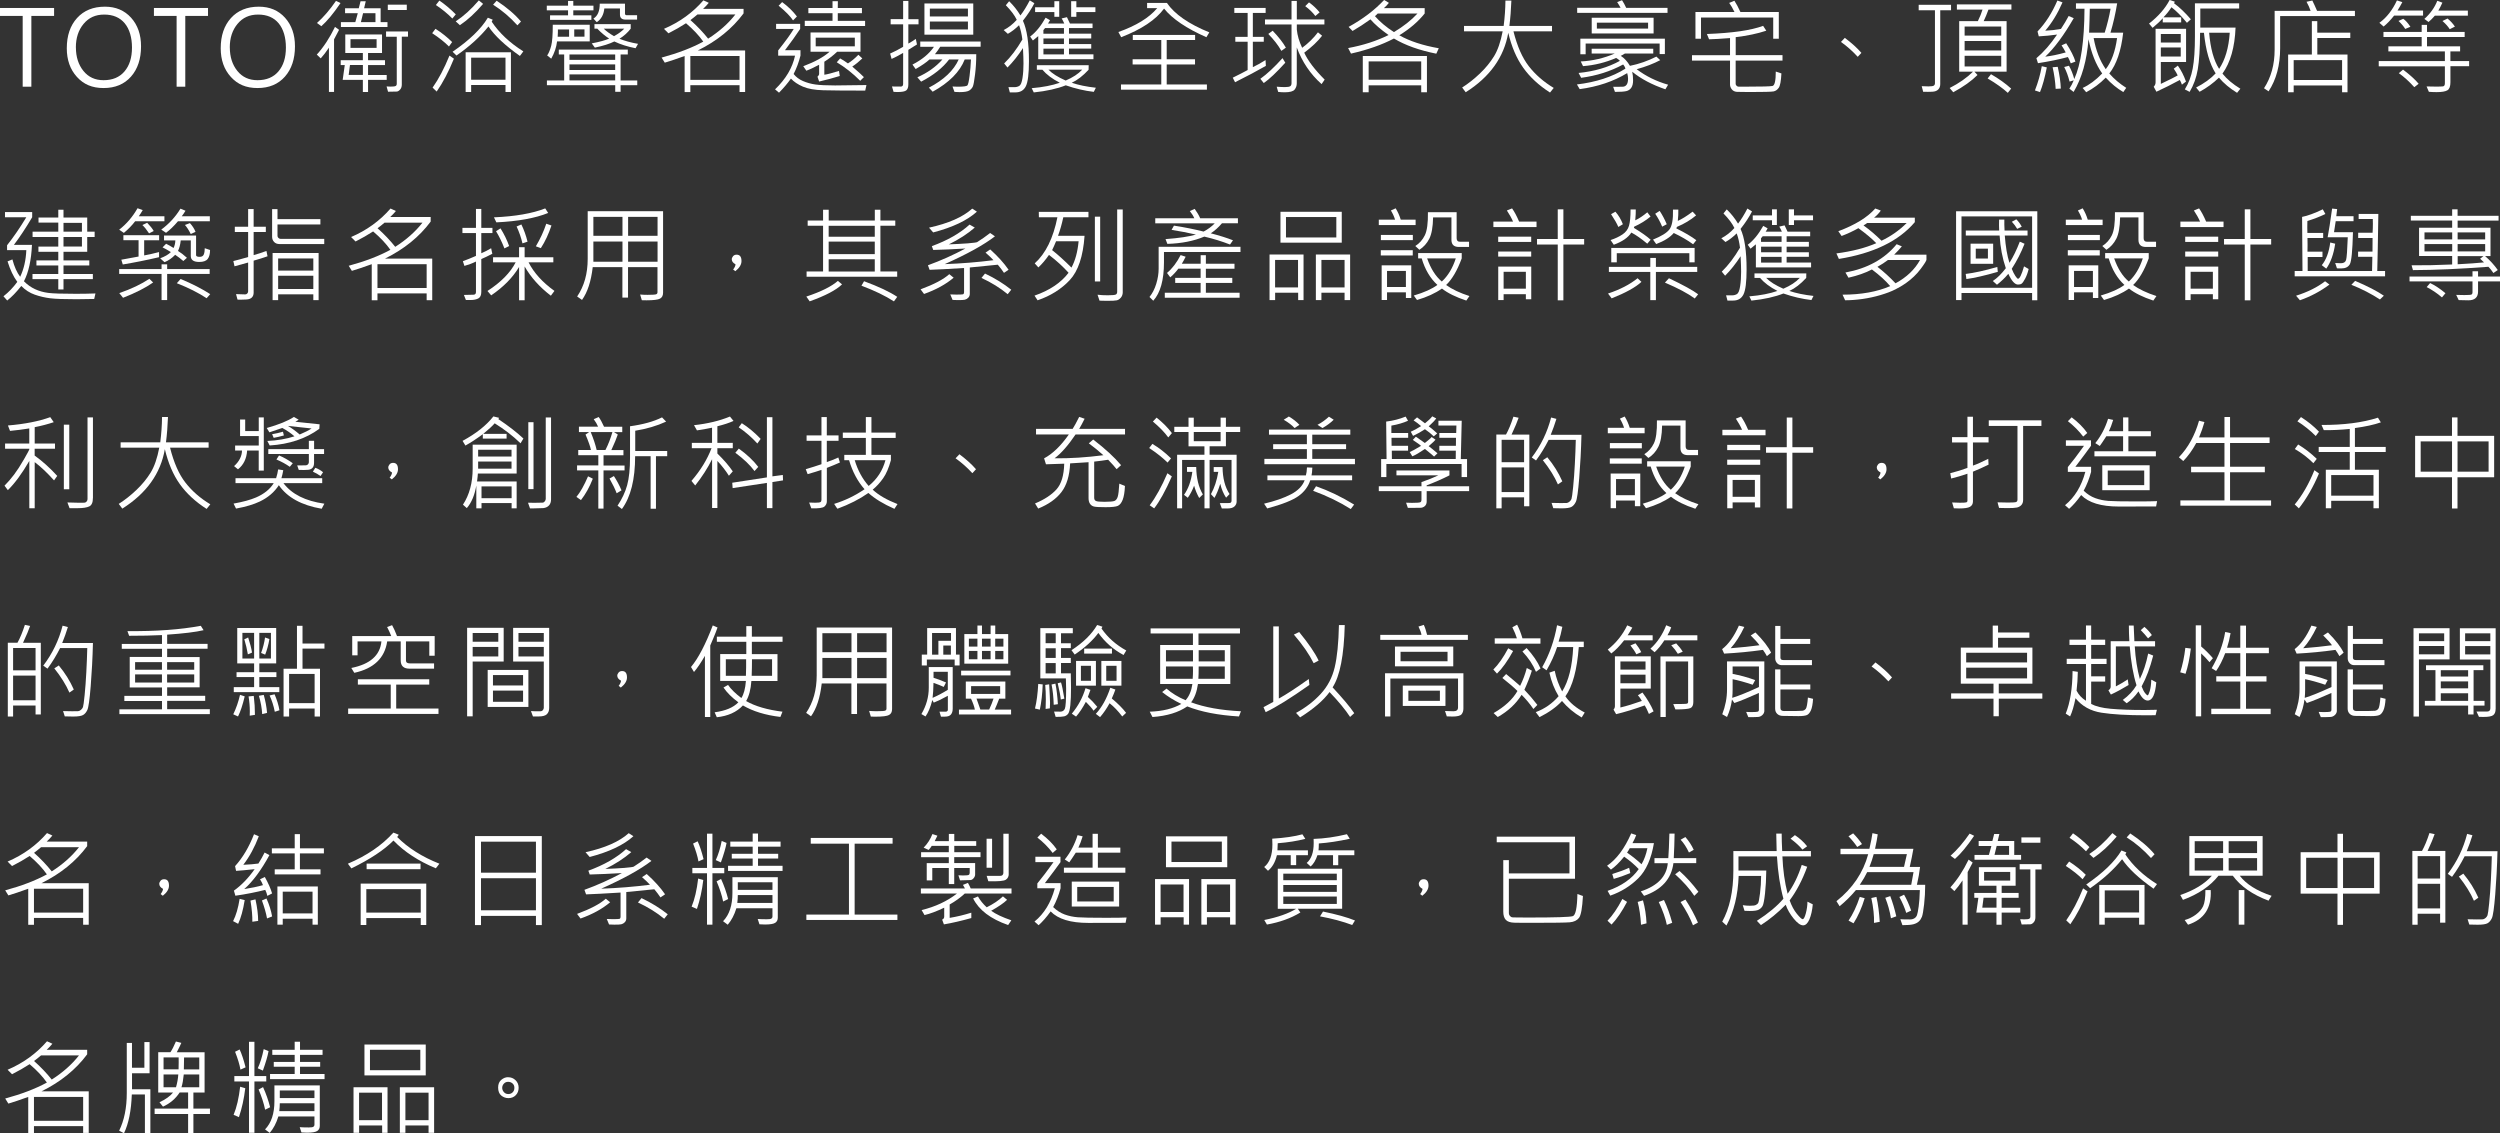 <?xml version="1.0" encoding="UTF-8"?>
<svg id="_圖層_2" data-name="圖層 2" xmlns="http://www.w3.org/2000/svg" viewBox="0 0 576.41 261.29">
  <rect x="0" y="0" width="576.41" height="261.29" fill="#333333" stroke="none"/>
  <defs>
    <style>
      .cls-1 {
        fill: #fff;
      }
    </style>
  </defs>
  <g id="_圖層_1-2" data-name="圖層 1">
    <g>
      <path class="cls-1" d="M12.47,3.67H7.23V19.99h-2V3.67H0V1.84H12.47v1.83Z"/>
      <path class="cls-1" d="M15.4,11.13c0-2.91,.79-5.24,2.37-6.98s3.72-2.61,6.42-2.61c2.5,0,4.51,.85,6.04,2.55s2.29,3.9,2.29,6.59c0,2.9-.77,5.23-2.31,6.98s-3.65,2.64-6.32,2.64-4.61-.86-6.16-2.57-2.33-3.91-2.33-6.6Zm2.1-.19c0,2.18,.58,3.98,1.73,5.41s2.7,2.14,4.64,2.14c2.07,0,3.68-.67,4.83-2.02s1.73-3.18,1.73-5.49-.56-4.26-1.67-5.6-2.69-2.02-4.73-2.02-3.57,.72-4.76,2.15-1.78,3.24-1.78,5.43Z"/>
      <path class="cls-1" d="M47.96,3.67h-5.24V19.99h-2V3.67h-5.23V1.84h12.47v1.83Z"/>
      <path class="cls-1" d="M50.89,11.13c0-2.91,.79-5.24,2.37-6.98s3.72-2.61,6.42-2.61c2.5,0,4.51,.85,6.04,2.55s2.29,3.9,2.29,6.59c0,2.9-.77,5.23-2.31,6.98s-3.65,2.64-6.32,2.64-4.61-.86-6.16-2.57-2.33-3.91-2.33-6.6Zm2.1-.19c0,2.18,.58,3.98,1.73,5.41s2.7,2.14,4.64,2.14c2.07,0,3.68-.67,4.83-2.02s1.73-3.18,1.73-5.49-.56-4.26-1.67-5.6-2.69-2.02-4.73-2.02-3.57,.72-4.76,2.15-1.78,3.24-1.78,5.43Z"/>
      <path class="cls-1" d="M78.17,6.89l-1.15,2.18v12.12h-1.18V10.99c-.66,1-1.29,1.82-1.89,2.47l-.91-.87c1.55-1.69,2.95-3.82,4.2-6.39l.94,.68Zm.34-6.18c-1.63,2.41-3.11,4.18-4.42,5.33l-1.01-.74c1.52-1.35,2.98-3.05,4.39-5.1l1.03,.5Zm10.65,17.7h-4.3v2.8h-1.2v-2.8h-4.65l.48-3.41h-.94v-1.12h5.11v-1.66h-4.05V7.95h8.47v4.27h-3.22v1.66h3.91v1.12h-3.91v2.29h4.3v1.12Zm.19-12.18h-10.75v-1.12h3.32l.57-2.06h-2.93V1.9h3.16l.41-1.61h1.2l-.38,1.61h3.81v3.21h1.58v1.12Zm-5.68,11.05v-2.29h-2.98l-.3,2.29h3.28Zm3.16-6.25v-1.99h-6.02v1.99h6.02Zm-.26-5.93V3.05h-2.86l-.5,2.06h3.36Zm7.51,3.36h-1.44v11.02c0,.48-.12,.87-.38,1.16s-.51,.45-.77,.47-.94,.04-2.02,.04l-.34-1.22c.31,.02,.62,.04,.91,.04,.64,0,1.04-.05,1.2-.15s.24-.28,.24-.53V8.47h-2.47v-1.22h5.06v1.22Zm-.29-6.16h-4.38V1.08h4.38v1.23Z"/>
      <path class="cls-1" d="M104.25,9.69l-.74,1.03c-.96-.98-2.25-2.01-3.87-3.07l.77-1.01c1.48,.95,2.75,1.97,3.83,3.05Zm.41,3.84c-1.23,3.02-2.55,5.54-3.98,7.58l-.94-.91c1.38-1.95,2.68-4.41,3.89-7.38l1.03,.71Zm.43-10.22l-.79,.96c-1.12-1.14-2.39-2.18-3.8-3.11l.8-1.03c1.27,.86,2.53,1.92,3.79,3.18Zm15.57,8.54l-.79,1.05c-3.41-2.41-5.83-4.67-7.25-6.8-1.89,2.37-4.35,4.6-7.37,6.7l-.9-.87c3.88-2.66,6.59-5.28,8.13-7.85l1.12,.46c-.05,.11-.12,.26-.23,.46,1.73,2.59,4.16,4.88,7.29,6.84ZM111.39,.89c-1.8,2.1-3.59,3.74-5.36,4.92l-.96-.89c1.81-1.18,3.59-2.79,5.33-4.83l.98,.8Zm6.41,20.32h-1.25v-1.61h-7.92v1.61h-1.27V12.05h10.44v9.16Zm-1.25-2.82v-5.09h-7.92v5.09h7.92Zm3.57-13.42l-.83,.87c-1.66-1.85-3.52-3.44-5.6-4.76l.82-.91c2.39,1.58,4.26,3.18,5.61,4.8Z"/>
      <path class="cls-1" d="M136.83,2.38h-4.65v1.15h4.17v1.05h-9.53v-1.05h4.15v-1.15h-4.9V1.3h4.9V.21h1.21V1.3h4.65v1.08Zm10.1,17.27h-3.84v1.51h-1.24v-1.51h-15.75v-1.1h3.98v-6h-1.24v-1.12h15.91v1.12h-1.66v6h3.84v1.1Zm-10.95-10.1h-7.54c-.16,1.36-.61,2.69-1.35,3.98l-.93-.74c.38-.57,.69-1.32,.93-2.24s.36-2.54,.36-4.85h8.52v3.84Zm-4.77-1.08v-1.68h-2.58c.02,.34,0,.89-.05,1.68h2.62Zm10.63,5.33v-1.25h-10.54v1.25h10.54Zm0,2.34v-1.29h-10.54v1.29h10.54Zm0,2.4v-1.39h-10.54v1.39h10.54Zm-7.08-10.08v-1.68h-2.36v1.68h2.36Zm12.35,1.65l-.57,1.01c-1.84-.36-3.48-.88-4.9-1.56-1.09,.55-2.58,1.02-4.49,1.42l-.71-.98c1.77-.34,3.11-.7,4.01-1.1-.96-.62-1.87-1.38-2.73-2.29h-.66v-1.05h8.36v1.05c-.69,.9-1.55,1.68-2.59,2.33,1.2,.48,2.62,.88,4.29,1.17Zm-.21-5.59h-2.66c-.87,0-1.3-.38-1.3-1.15V1.95h-3.6c-.15,1.45-.73,2.51-1.76,3.16l-.76-.83c.98-.58,1.46-1.72,1.46-3.43h5.82V3.12c0,.26,.14,.39,.41,.39h2.38v1.03Zm-2.98,2.09h-4.72c.58,.57,1.37,1.15,2.37,1.73,1.03-.57,1.82-1.15,2.36-1.73Z"/>
      <path class="cls-1" d="M171.79,21.21h-1.28v-1.56h-11.34v1.58h-1.32V12.91c-1.86,.68-3.39,1.19-4.58,1.54l-.73-1.17c3.76-1.02,6.96-2.24,9.61-3.68-.96-1.38-2.29-2.8-3.98-4.24-1.21,.79-2.56,1.56-4.05,2.32l-1.03-1.03c3.62-1.55,6.65-3.75,9.09-6.57l1.24,.57c-.34,.42-.78,.89-1.31,1.39h9.33v1.05c-2.6,3.5-6.11,6.35-10.54,8.54h10.9v9.57Zm-1.28-2.8v-5.5h-11.34v5.5h11.34Zm-.96-15.07h-8.75c-.54,.46-1.07,.89-1.61,1.29,1.56,1.39,2.92,2.82,4.08,4.28,2.53-1.61,4.62-3.46,6.28-5.57Z"/>
      <path class="cls-1" d="M199.77,19.61l-.28,1.28c-4.47,0-7.69-.03-9.66-.08s-3.54-.33-4.7-.83-2.09-1.12-2.77-1.86c-.75,1.08-1.67,2.16-2.75,3.25l-.91-.77c2.48-2.38,4.01-4.96,4.61-7.77h-3.89v-1.21c1.72-2.15,2.91-3.8,3.59-4.95h-4.07v-1.17h5.55v1.17c-.89,1.36-2.06,2.99-3.5,4.9h3.57v1.25c-.38,1.51-.9,2.92-1.58,4.24,.55,.7,1.28,1.25,2.17,1.63s1.84,.65,2.85,.79,2.52,.22,4.53,.22c1.61,0,4.02-.03,7.24-.09Zm-16.03-15.81l-.89,.9c-.66-.98-1.77-2.11-3.33-3.38l.81-.84c1.41,1.05,2.54,2.16,3.41,3.32Zm14.64,8.13h-5.37c-.88,.84-1.86,1.61-2.95,2.3v3c.69-.09,1.81-.39,3.38-.88l.18,1.17c-1.53,.48-3.12,.9-4.76,1.28l-.38-1.11c.25-.23,.38-.45,.38-.67v-2.09c-1.27,.67-2.25,1.13-2.95,1.37l-.71-1.03c2.69-1.01,4.71-2.12,6.07-3.34h-4.39V7.49h11.52v4.44Zm1.08-5.93h-13.91v-1.2h6.4v-1.76h-5.57V1.85h5.57V.27h1.23l-.02,1.58h5.57v1.2h-5.57v1.76h6.3v1.2Zm-2.37,4.68v-1.99h-9.02v1.99h9.02Zm2.11,7.09l-.87,.86c-1.7-1.71-3.5-3.13-5.4-4.27l.77-.89c.48,.25,1.09,.63,1.8,1.15,.8-.49,1.61-1.16,2.41-1.99l.91,.84c-.76,.73-1.53,1.36-2.32,1.88,1.44,1.24,2.33,2.05,2.68,2.43Z"/>
      <path class="cls-1" d="M211.77,5.61h-2.34v4.44c.65-.36,1.22-.72,1.72-1.08l.27,1.28c-.32,.21-.98,.62-1.99,1.24v7.99c0,.64-.16,1.09-.47,1.35s-1,.39-2.06,.39c-.3,0-.6-.01-.88-.04l-.36-1.24c.2,.02,.88,.02,2.04,.02,.35,0,.53-.21,.53-.62v-7.14c-1.04,.6-1.93,1.07-2.66,1.39l-.34-1.24c1.04-.46,2.04-.98,3-1.56V5.61h-2.88v-1.2h2.88V.21h1.21V4.42h2.34v1.2Zm14.33,5.17h-9.32c-.36,.59-.77,1.17-1.22,1.72h9.53c0,1.62-.09,3.18-.28,4.68s-.35,2.42-.51,2.77-.43,.66-.81,.91-1.14,.38-2.27,.38c-.32,0-.7-.02-1.15-.05l-.46-1.24c.36,.02,.76,.04,1.2,.04,1.32,0,2.07-.1,2.24-.3s.34-.94,.5-2.21,.27-2.53,.32-3.77h-1.44c-1.12,2.86-3.59,5.34-7.39,7.44l-.87-.94c3.44-1.79,5.73-3.96,6.87-6.5h-2.21c-1.45,1.93-3.6,3.64-6.45,5.12l-.87-1.01c2.31-1.01,4.24-2.38,5.78-4.11h-2.98c-.71,.66-1.77,1.39-3.19,2.21l-.74-1.03c2.2-1.12,3.85-2.49,4.96-4.1h-3.16v-1.21h13.92v1.21Zm-1.7-2.79h-11.26V.8h11.26V7.99Zm-1.23-4.2V1.99h-8.78v1.8h8.78Zm0,3v-1.83h-8.78v1.83h8.78Z"/>
      <path class="cls-1" d="M238.49,.75c-.62,1.23-1.5,2.57-2.64,4.03,.93,2.02,1.39,5.12,1.39,9.32,0,2.89-.24,4.81-.71,5.77s-1.27,1.43-2.39,1.43h-1.31l-.32-1.21h1.46c.34,0,.69-.09,1.03-.28s.59-.79,.75-1.82,.23-2.14,.23-3.35c0-.83-.04-2.02-.12-3.56-1.11,1.72-2.3,3.21-3.57,4.49l-.77-.94c1.52-1.48,2.92-3.32,4.2-5.52-.15-1.22-.4-2.32-.76-3.3-.88,.86-1.74,1.52-2.59,1.99l-.96-.87c1.11-.56,2.12-1.35,3.02-2.36-.49-1.03-1.33-2.15-2.52-3.36l.76-.93c1.02,.99,1.89,2.09,2.6,3.28,.71-.91,1.43-2.07,2.16-3.48l1.05,.66Zm13.63,12.9h-12.74v-5.32c-.59,.5-1,.84-1.23,1.01l-.64-.91c1.29-.96,2.48-2.41,3.57-4.35l1.01,.57c-.13,.27-.29,.53-.46,.77h3.75c-.21-.48-.41-.87-.6-1.17l1.22-.29,.69,1.46h5.21v1.05h-5.43v1.3h5.13v1.1h-5.13v1.29h5.13v1.05h-5.13v1.32h5.64v1.1Zm.55,6.57l-.48,.96c-2.14-.25-4.29-.75-6.46-1.51-1.96,.78-4.42,1.33-7.38,1.64l-.48-.98c2.59-.22,4.75-.64,6.48-1.25-1.72-.88-3.05-1.88-4.01-3h-1.28v-1.05h11.95l-.02,1.05c-1.3,1.41-2.59,2.41-3.89,3,1.55,.53,3.41,.91,5.57,1.15Zm-8.45-16.34h-1.12v-1.1h-4.44V1.68h4.44V.27h1.12V3.89Zm1.09,3.89v-1.3h-4.35l-.39,.46v.84h4.73Zm0,2.39v-1.29h-4.73v1.29h4.73Zm0,2.38v-1.32h-4.73v1.32h4.73Zm4.2,3.53h-7.76c.84,.88,2.16,1.71,3.96,2.5,1.65-.71,2.91-1.54,3.8-2.5Zm3.05-13.29h-4.39v1.1h-1.2V.27h1.2V1.68h4.39v1.11Z"/>
      <path class="cls-1" d="M278.83,7.46l-.68,1.12c-4.58-2.02-7.83-4.21-9.76-6.6-1.9,2.59-5.2,4.79-9.89,6.6l-.64-1.2c4.11-1.45,7.09-3.29,8.95-5.5h-2.33V.67h4.56c1.77,2.59,5.03,4.86,9.8,6.8Zm-.57,13.22h-19.8v-1.2h9.29v-4.61h-6.61v-1.21h6.61v-4.44h-6.57v-1.17h14.37v1.17h-6.55v4.44h6.53v1.21h-6.53v4.61h9.27v1.2Z"/>
      <path class="cls-1" d="M291.86,15.19c-1.93,1.11-4.3,2.37-7.1,3.77l-.53-1.05c1.45-.71,2.6-1.3,3.43-1.76v-6.53h-2.84v-1.12h2.84V2.98h-3.07V1.83h7.22v1.15h-2.95v5.52h2.52v1.12h-2.52v5.86c.88-.41,1.86-.96,2.93-1.63l.07,1.34Zm4.49-.74c-2.04,2.26-3.7,3.82-4.97,4.7l-.79-.98c1.55-1.11,3.26-2.7,5.11-4.77l.64,1.05Zm9.07,3.91l-.71,1.03c-2.58-2.29-4.48-5.11-5.72-8.45v8.27c0,.55-.17,1.04-.5,1.45s-1.1,.62-2.3,.62c-.52,0-1.02-.03-1.49-.09l-.34-1.2c.7,.06,1.32,.09,1.89,.09,.63,0,1.04-.07,1.24-.21s.29-.38,.29-.73V5.64h-6.12v-1.15h6.12V.21h1.22V4.49h6.36v1.15h-6.36v1.18c.13,1.36,.54,2.76,1.23,4.2,1.42-1.05,2.64-2.24,3.64-3.57l.96,.79c-.99,1.29-2.37,2.59-4.12,3.91,.85,1.86,2.43,3.93,4.72,6.22Zm-8.95-7.37l-1.03,.74c-.74-1.31-1.75-2.61-3.02-3.9l1.01-.75c1.41,1.49,2.43,2.8,3.05,3.91Zm7.78-8.13l-.98,.83c-.58-.78-1.36-1.54-2.33-2.27l.87-.87c.93,.67,1.75,1.44,2.45,2.31Z"/>
      <path class="cls-1" d="M331.73,11.13l-.57,1.25c-3.95-.79-7.2-1.96-9.77-3.5-2.74,1.44-6.04,2.6-9.9,3.48l-.66-1.28c3.44-.63,6.54-1.63,9.32-3-1.82-1.29-3.21-2.5-4.18-3.62-1.39,1.01-2.77,1.9-4.12,2.68l-.91-.94c3.28-1.8,6.01-3.88,8.19-6.21l1.1,.67c-.41,.51-.79,.91-1.15,1.21h9.4v1.24c-1.5,1.88-3.45,3.55-5.85,5.02,2.37,1.35,5.41,2.35,9.12,3Zm-2.73,10.14h-1.32v-1.59h-12.12v1.59h-1.35V12.91h14.79v8.36Zm-1.32-2.88v-4.23h-12.12v4.23h12.12Zm-.87-15.27h-9.16c-.19,.21-.4,.41-.64,.6,1.15,1.31,2.61,2.54,4.38,3.68,2.2-1.31,4.01-2.74,5.43-4.28Z"/>
      <path class="cls-1" d="M358.24,20.26l-.86,1.08c-2.58-1.65-4.64-3.56-6.18-5.72s-2.69-4.85-3.45-8.06c-.97,5.62-4.24,10.19-9.81,13.71l-.82-1.09c1.41-.9,2.78-1.98,4.09-3.23s2.4-2.58,3.26-3.98,1.52-3.31,1.99-5.75h-8.91v-1.24h9.14c.25-1.97,.39-3.91,.41-5.84h1.37c-.08,2.09-.23,4.04-.46,5.84h9.83v1.24h-8.89c.86,3.43,2.04,6.12,3.55,8.06s3.42,3.6,5.73,4.99Z"/>
      <path class="cls-1" d="M384.62,19.51l-.64,1.08c-3.08-1.05-5.63-2.4-7.65-4.05,.13,.59,.2,1.26,.2,2,0,.7-.13,1.26-.4,1.67s-.66,.68-1.17,.8-1.38,.18-2.61,.18l-.41-1.17c.34-.02,1.04-.02,2.11-.02,.88,0,1.32-.62,1.32-1.86,0-.43-.07-.86-.2-1.28-3.16,1.91-6.8,3.14-10.95,3.69l-.64-1.08c4.41-.52,8.14-1.74,11.18-3.64-.09-.36-.27-.68-.53-.96-2.9,1.58-6.12,2.6-9.67,3.07l-.6-1.12c3.65-.36,6.82-1.29,9.53-2.79-.24-.27-.53-.49-.87-.67-2.42,1.05-4.96,1.68-7.63,1.89l-.53-1.08c2.75-.14,5.36-.75,7.83-1.82h-5.31v-1.11h14.2v1.11h-6.55c-.33,.21-.64,.39-.94,.53,.8,.5,1.51,1.27,2.12,2.3,2.12-.43,4.15-1.14,6.09-2.13l.89,.82c-1.53,.81-3.34,1.51-5.43,2.09,2.1,1.6,4.52,2.79,7.24,3.57Zm-.14-16.54h-20.84V1.8h10.01c-.16-.31-.42-.75-.79-1.32l1.12-.43c.35,.52,.67,1.11,.96,1.76h9.53v1.17Zm-.62,9.5h-1.21v-2.43h-17.06v2.47h-1.22v-3.6h19.49v3.55Zm-2.6-4.76h-14.27v-3.62h14.27v3.62Zm-1.27-1.12v-1.37h-11.81v1.37h11.81Z"/>
      <path class="cls-1" d="M410.97,13.97h-10.79v5.38c0,.14,.07,.28,.21,.42s.29,.21,.45,.21h1.88c3.46,0,5.44-.05,5.95-.16s.76-1.21,.76-3.32l1.3,.43c-.09,1.75-.29,2.86-.62,3.32s-.72,.74-1.2,.83-2.32,.14-5.54,.14c-1.42,0-2.38-.01-2.89-.04s-.9-.22-1.18-.57-.42-.73-.42-1.13v-5.5h-8.77v-1.25h8.77v-3.95c-2.1,.16-3.71,.26-4.83,.28l-.5-1.22c5.86-.22,10.18-.84,12.96-1.88l.73,1.12c-2.02,.67-4.38,1.17-7.05,1.49v4.15h10.79v1.25Zm-.84-5.04h-1.29V4.05h-16.65v4.88h-1.28V2.77h9c-.42-.87-.83-1.57-1.22-2.1l1.2-.5c.43,.64,.89,1.51,1.39,2.6h8.85v6.16Z"/>
      <path class="cls-1" d="M429.17,12.19l-.84,.91c-1.16-1.27-2.45-2.42-3.87-3.43l.89-.94c1.59,1.2,2.87,2.35,3.82,3.46Z"/>
      <path class="cls-1" d="M449.85,2.36h-2.5V19.39c0,.51-.15,.92-.46,1.24s-.76,.49-1.38,.52-1.31,.04-2.1,.01l-.33-1.29c.57,.03,1.09,.05,1.55,.05,.66,0,1.08-.06,1.25-.19s.25-.31,.25-.56V2.36h-3.75V1.1h7.46v1.25Zm13.92-.15h-5.3c-.37,1.02-.74,1.91-1.11,2.67h5.29v11.64h-7.42l.71,.77c-1.35,1.36-3.21,2.69-5.59,3.98l-.83-.98c2.16-1.09,3.95-2.35,5.39-3.77h-3.19V4.88h4.3c.48-.98,.84-1.87,1.08-2.67h-5.91V1.01h12.57v1.2Zm-2.36,6v-2.09h-8.44v2.09h8.44Zm0,3.43v-2.18h-8.44v2.18h8.44Zm0,3.68v-2.45h-8.44v2.45h8.44Zm2.29,5.11l-.77,.98c-1.11-1.03-2.66-2.14-4.65-3.32l.77-.98c1.8,1.03,3.35,2.14,4.65,3.32Z"/>
      <path class="cls-1" d="M471.92,15.55c-.46,2.35-.98,4.25-1.57,5.68l-1.17-.38c.72-1.83,1.25-3.69,1.58-5.59l1.16,.28Zm6.6-1.35l-1.08,.41c-.23-.66-.45-1.14-.66-1.46-2.02,.55-4.32,1.02-6.9,1.42l-.36-1.15c1.66-1.39,3.25-3.21,4.77-5.45-1.44,.2-2.84,.34-4.22,.41l-.29-1.12c1.83-1.91,3.36-4.29,4.58-7.14l1.18,.43c-1.11,2.55-2.44,4.73-3.98,6.53,1.16-.05,2.37-.18,3.62-.41,.7-1.06,1.29-2.05,1.78-2.98l1.17,.5c-2.25,3.91-4.44,6.87-6.57,8.88,1.37-.16,2.94-.48,4.72-.98-.33-.63-.65-1.18-.96-1.63l1.07-.48c1.07,1.66,1.78,3.06,2.13,4.22Zm-3.36,6.22l-1.2,.07c-.09-1.68-.33-3.34-.7-4.99l1.18-.09c.42,1.87,.66,3.54,.71,5.02Zm15.07-.16l-.67,.97c-1.44-.84-2.79-1.95-4.05-3.33-1.35,1.38-2.86,2.5-4.51,3.36l-.82-.98c1.52-.69,3.03-1.8,4.51-3.34-1.44-2.02-2.49-4.65-3.16-7.9-.37,4.88-1.51,8.94-3.43,12.16l-.98-.76c.4-.59,.73-1.23,1.01-1.92l-.96,.29c-.33-1.29-.74-2.41-1.24-3.36l1.1-.29c.5,.88,.91,1.9,1.22,3.07,1.53-3.36,2.32-8.77,2.36-16.22h-1.97V.77h9.5c-.38,2.34-.89,4.59-1.54,6.76h2.93c-.47,4.18-1.54,7.32-3.2,9.41,1.09,1.26,2.39,2.36,3.91,3.32Zm-3.62-18.25h-4.78c-.03,1.88-.09,3.71-.16,5.52h3.6c.61-1.98,1.06-3.82,1.35-5.52Zm1.51,6.77h-5.4c.52,2.86,1.45,5.25,2.79,7.17,1.32-1.7,2.19-4.09,2.61-7.17Z"/>
      <path class="cls-1" d="M505.12,4.46l-.89,.8c-1.27-1.55-2.46-2.75-3.57-3.59-.55,.87-1.18,1.64-1.86,2.33h4.1v1.17h-4.25v-.96c-.56,.65-1.34,1.39-2.34,2.21l-.82-.98c2.17-1.7,3.75-3.51,4.75-5.45l1.18,.39c-.02,.09-.07,.22-.15,.39,1.27,.92,2.55,2.15,3.87,3.69Zm-1.1,9.84h-5.81v5.04c1.93-.92,3.23-1.57,3.89-1.95-.18-.41-.48-.93-.91-1.56l.94-.7c.77,1.07,1.39,2.3,1.88,3.68l-.94,.71c-.12-.38-.29-.74-.48-1.08-1.88,1.02-3.68,1.92-5.4,2.71l-.62-1.15c.29-.31,.43-.65,.43-1.01V6.64h7.03v7.66Zm-1.22-4.49v-1.97h-4.59v1.97h4.59Zm0,3.23v-2.09h-4.59v2.09h4.59Zm13.75,7.42l-.76,.94c-1.67-1.02-3.07-2.19-4.18-3.5-1.31,1.27-2.8,2.36-4.46,3.26l-.81-.98c1.84-.94,3.34-2.02,4.51-3.26-1.38-2.16-2.28-5.29-2.7-9.36h-.89c-.02,3.66-.2,6.47-.53,8.41s-.96,3.68-1.88,5.21l-1.11-.57c.88-1.41,1.48-3.02,1.82-4.83s.51-4.28,.51-7.43V.77h10.2V1.97h-8.96V6.36h8.13c-.18,4.54-1.19,8.07-3.02,10.61,.99,1.25,2.38,2.42,4.15,3.5Zm-2.45-12.91h-4.75c.3,3.62,1.06,6.39,2.3,8.33,1.4-2.08,2.21-4.86,2.45-8.33Z"/>
      <path class="cls-1" d="M542.95,3.71h-17.23v7.39c0,3.94-.89,7.26-2.67,9.96l-1.05-.71c1.63-2.5,2.45-5.47,2.45-8.91V2.5h8.29c-.21-.64-.52-1.34-.94-2.09l1.34-.29c.34,.7,.71,1.49,1.09,2.38h8.73v1.22Zm-1.05,5.05h-7.61v3.81h6.96v8.7h-1.25v-1.57h-11.16v1.57h-1.28V12.57h5.47V4.88h1.25v2.66h7.61v1.23Zm-1.9,9.69v-4.58h-11.16v4.58h11.16Z"/>
      <path class="cls-1" d="M569.3,15.27h-4.32v3.69c0,.96-.23,1.58-.7,1.86s-1.29,.42-2.49,.42c-.55,0-1.15-.02-1.78-.07l-.53-1.24c.92,.02,1.66,.04,2.21,.04,.74,0,1.26-.02,1.56-.05s.45-.28,.45-.73v-3.9h-15.25v-1.21h15.25v-2.23h-13.03v-1.16h7.68v-2.16h-8.81v-1.17h8.81v-1.62h1.23v1.62h8.68v1.17h-8.68v2.16h7.63v1.16h-2.24v2.23h4.32v1.21Zm-10.63-11.67h-6.68c-.8,1.02-1.6,1.86-2.41,2.52l-.98-.86c1.66-1.2,3.01-2.92,4.05-5.17l1.24,.41c-.32,.61-.69,1.25-1.1,1.92h5.88v1.17Zm-2.91,2.57l-1.2,.5c-.37-.6-.88-1.21-1.55-1.84l1.09-.5c.52,.35,1.07,.96,1.65,1.84Zm1.9,13.14l-1.01,.79c-1.2-1.33-2.39-2.41-3.57-3.23l.97-.82c1.6,1.2,2.8,2.29,3.61,3.27Zm11.34-15.7h-7.61c-.53,.62-1.02,1.11-1.46,1.46l-.96-.71c1.39-1.24,2.38-2.64,2.98-4.18l1.18,.43c-.33,.73-.64,1.34-.94,1.83h6.81v1.17Zm-2.98,2.52l-1.2,.6c-.38-.61-.94-1.24-1.68-1.89l1.17-.57c.7,.57,1.26,1.19,1.7,1.86Z"/>
      <path class="cls-1" d="M22.01,67.65l-.29,1.28c-1.45,.04-2.82,.06-4.12,.06-2.82,0-4.83-.07-6.03-.22s-2.38-.42-3.55-.83-2.21-1.08-3.11-2.01c-1.14,1.44-2.22,2.56-3.25,3.36l-.86-.98c1.2-.94,2.26-2.04,3.19-3.32-.89-1.2-1.64-2.78-2.25-4.72l1.12-.46c.45,1.7,1.05,3.03,1.79,4.01,.84-1.75,1.32-3.8,1.42-6.15H1.63v-1.12c1.48-1.87,2.96-4.02,4.44-6.46H1.15v-1.2H7.42v1.2c-1.46,2.46-2.86,4.58-4.21,6.36H7.37c-.16,3.53-.77,6.33-1.85,8.4,.76,.77,1.61,1.38,2.56,1.82s1.96,.72,3.04,.86,3.2,.21,6.38,.21c1.58,0,3.08-.03,4.51-.08Zm-.19-13.01h-1.71v3.41h-5.47v1.99h5.95v1.17h-5.95v1.97h6.77v1.18h-6.77v2.38h-1.2v-2.38H7.49v-1.18h5.95v-1.97h-5.04v-1.17h5.04v-1.99h-4.58v-1.2h4.58v-2.21H7.51v-1.22h5.93v-2.09h-4.56v-1.18h4.56v-1.79h1.2v1.79h5.47v3.27h1.71v1.22Zm-2.93-1.22v-2.04h-4.25v2.04h4.25Zm0,3.43v-2.21h-4.25v2.21h4.25Z"/>
      <path class="cls-1" d="M37.9,51.02h-6.74c-.7,.92-1.57,1.82-2.6,2.68l-1.08-.74c1.71-1.34,3.12-2.99,4.23-4.95l1.2,.43c-.28,.49-.59,.96-.91,1.42h5.91v1.15Zm10.44,12.14h-9.8v6.02h-1.29v-6.02h-9.77v-1.12h9.77v-1.1h1.29v1.1h9.8v1.12Zm-13.03,1.97c-1.76,1.23-4.07,2.41-6.94,3.53l-.87-1.08c2.77-.96,5.08-2.06,6.94-3.3l.87,.86Zm1.39-9.74h-3.46v3.5c.82-.13,1.96-.39,3.43-.77v1.18c-2.98,.7-5.77,1.25-8.36,1.68l-.34-1.1,3.98-.73v-3.76h-3.5v-1.16h8.24v1.16Zm-1.25-2.13l-1.08,.55c-.55-.83-1.06-1.47-1.54-1.92l1.1-.53c.71,.73,1.21,1.36,1.51,1.9Zm12.98,4.38c0,.91-.18,1.59-.54,2.06s-1.01,.7-1.95,.7c-1.3,0-1.95-.46-1.95-1.37v-3.6h-2.32c-.11,1.02-.32,1.82-.63,2.43,.62,.37,1.3,.89,2.06,1.58l-.83,.74c-.6-.52-1.23-1-1.88-1.43-.72,.76-1.54,1.32-2.45,1.7l-1.01-.89c1.09-.41,1.92-.89,2.47-1.44-.77-.48-1.41-.84-1.92-1.08l.82-.84c.54,.27,1.11,.59,1.72,.98,.25-.52,.39-1.1,.41-1.75h-2.61v-1.12h7.39v4.51c0,.27,.27,.4,.82,.4,.49,0,.81-.18,.96-.55s.22-.85,.22-1.44l1.22,.41Zm-.05-6.62h-7.35c-.96,1.13-1.88,2.02-2.75,2.66l-1.1-.74c1.8-1.33,3.28-2.94,4.43-4.83l1.16,.48c-.29,.48-.58,.91-.87,1.28h6.48v1.15Zm.09,16.8l-.83,.94c-1.89-1.25-4.18-2.4-6.87-3.46l.87-.98c2.7,1.12,4.97,2.29,6.83,3.5Zm-3.39-14.36l-1.1,.5c-.43-.88-.88-1.57-1.34-2.09l1.15-.43c.59,.65,1.02,1.32,1.29,2.02Z"/>
      <path class="cls-1" d="M61.68,59.09c-.9,.32-1.96,.66-3.2,1.01v7.37c0,.46-.13,.83-.4,1.11s-.68,.43-1.25,.47-1.05,.05-1.46,.05l-.61-.02-.34-1.27c1.02,.05,1.72,.07,2.12,.07,.18,0,.34-.07,.47-.21s.2-.3,.2-.5v-6.64c-1.46,.41-2.51,.7-3.14,.87l-.27-1.21c.83-.2,1.96-.51,3.41-.93v-5.77h-3.07v-1.22h3.07v-4.07h1.27v4.07h2.81v1.22h-2.81v5.33c.95-.26,1.93-.58,2.95-.96l.25,1.22Zm13.08-2.82h-10.32c-.52,0-.94-.16-1.24-.48s-.46-.71-.46-1.18v-6.39h1.24v2.31h9.89v1.23h-9.89v2.64c0,.16,.07,.32,.22,.46s.3,.21,.46,.21h10.1v1.21Zm-1.3,12.93h-1.22v-1.34h-8.11v1.34h-1.28v-10.86h10.61v10.86Zm-1.22-6.81v-2.79h-8.11v2.79h8.11Zm0,4.24v-3.05h-8.11v3.05h8.11Z"/>
      <path class="cls-1" d="M99.65,69.21h-1.28v-1.56h-11.34v1.58h-1.32v-8.32c-1.86,.68-3.39,1.19-4.58,1.54l-.73-1.17c3.76-1.02,6.96-2.24,9.61-3.68-.96-1.38-2.29-2.8-3.98-4.24-1.21,.79-2.56,1.56-4.05,2.32l-1.03-1.03c3.62-1.55,6.65-3.75,9.09-6.57l1.24,.57c-.34,.42-.78,.89-1.31,1.39h9.33v1.05c-2.6,3.5-6.11,6.35-10.54,8.54h10.9v9.57Zm-1.28-2.8v-5.5h-11.34v5.5h11.34Zm-.96-15.07h-8.75c-.54,.46-1.07,.89-1.61,1.29,1.56,1.39,2.92,2.82,4.08,4.28,2.53-1.61,4.62-3.46,6.28-5.57Z"/>
      <path class="cls-1" d="M113.54,53.73h-2.57v4.66c.8-.34,1.55-.72,2.27-1.16l.27,1.28c-.96,.51-1.81,.91-2.54,1.22v7.55c0,.78-.23,1.29-.69,1.53s-1.05,.36-1.78,.36h-1.08l-.46-1.17,2.18-.05c.4,0,.6-.21,.6-.62v-7.03c-.75,.38-1.64,.72-2.66,1.01l-.36-1.09c.95-.34,1.95-.75,3.02-1.22v-5.26h-3.12v-1.2h3.12v-4.37h1.23v4.37h2.57v1.2Zm14.29,13.35l-.82,1.1c-2.59-1.98-4.61-4.23-6.05-6.74v7.79h-1.28v-7.68c-1.43,2.41-3.57,4.6-6.43,6.55l-.86-1.01c3.1-2.01,5.27-4.21,6.5-6.6h-5.21v-1.17h6v-2.33h1.28v2.33h6.62v1.17h-5.71c1.23,2.42,3.22,4.61,5.95,6.57Zm-1.44-17.98c-2.95,1.2-6.94,1.93-11.95,2.17l-.55-1.16c4.92-.21,8.86-.9,11.82-2.06l.68,1.05Zm-9,7.63l-1.09,.54c-.56-1.45-1.21-2.77-1.93-3.96l1.03-.66c.84,1.34,1.5,2.7,1.99,4.08Zm4.24-1.01l-1.17,.39c-.3-1.3-.75-2.6-1.35-3.89l1.1-.47c.61,1.26,1.08,2.58,1.42,3.97Zm5.52-3.74c-.65,1.96-1.46,3.7-2.45,5.23l-1.15-.42c1.02-1.73,1.82-3.46,2.4-5.21l1.2,.41Z"/>
      <path class="cls-1" d="M152.88,67.49c0,.65-.23,1.1-.7,1.36s-1.51,.39-3.13,.39c-.37,0-.72,0-1.07-.02l-.39-1.31c.59,.05,1.17,.07,1.73,.07,1.14,0,1.8-.05,1.99-.14s.28-.25,.28-.46v-5.79h-6.79v7.03h-1.3v-7.03h-6.84c-.38,3.29-1.21,5.81-2.47,7.56l-1.12-.79c1.62-2.39,2.43-5.27,2.43-8.65v-11.02h17.38v18.8Zm-9.36-13.12v-4.37h-6.71v4.37h6.71Zm0,5.98v-4.66h-6.71v4.66h6.71Zm8.09-5.98v-4.37h-6.79v4.37h6.79Zm0,5.98v-4.66h-6.79v4.66h6.79Z"/>
      <path class="cls-1" d="M169.59,60.94c-.58-.3-.87-.69-.87-1.16,0-.23,.1-.46,.29-.7s.47-.36,.83-.36c.75,0,1.12,.49,1.12,1.48,0,.8-.47,1.58-1.42,2.33l-.5-.39c.36-.48,.54-.88,.54-1.21Z"/>
      <path class="cls-1" d="M194.14,65.57c-1.38,1.33-3.87,2.63-7.46,3.91l-.77-1.1c3.38-1.12,5.81-2.33,7.28-3.62l.96,.81Zm12.71-1.77h-20.88v-1.21h3.8v-10.54h-3.55v-1.2h3.55v-2.5h1.3v2.5h10.63v-2.5h1.29v2.5h3.43v1.2h-3.43v10.54h3.87v1.21Zm-5.16-9.22v-2.52h-10.63v2.52h10.63Zm0,4.01v-2.88h-10.63v2.88h10.63Zm0,4.01v-2.82h-10.63v2.82h10.63Zm5.18,5.84l-.76,1.05c-1.98-1.28-4.48-2.49-7.49-3.62l.6-1.03c3.34,1.23,5.89,2.43,7.65,3.6Z"/>
      <path class="cls-1" d="M219.88,64.03c-1.8,1.52-4.08,2.77-6.83,3.75l-.8-1.07c3.11-1.15,5.32-2.32,6.62-3.5l1.01,.82Zm12.68-1.85l-1.08,.73c-.37-.56-.84-1.19-1.42-1.88-3.11,.33-5.26,.54-6.46,.64v6.08c0,.35-.12,.65-.35,.89s-.5,.39-.79,.46-.82,.09-1.61,.09c-.44,0-.84-.01-1.22-.04l-.53-1.27c.45,.02,.91,.04,1.39,.04,.82,0,1.32-.02,1.51-.06s.28-.22,.28-.55v-5.52c-3.52,.22-6.16,.36-7.95,.42l-.38-1.05c2.93-1.06,5.81-2.35,8.64-3.86-2.77,.16-5.25,.27-7.42,.33l-.32-.88c3.62-1.32,6.52-2.98,8.7-4.97l1.2,.69c-1.66,1.44-3.65,2.73-5.98,3.87,.78-.03,1.53-.06,2.24-.1s1.42-.08,2.1-.13c1.32-.11,2.05-.21,2.19-.29,1.03-.65,2.03-1.35,2.99-2.1l1.11,.77c-2.57,1.98-6.43,4.11-11.58,6.41,3.88-.14,7.62-.45,11.24-.91-.37-.42-.98-1-1.83-1.75l1.08-.73c1.8,1.62,3.2,3.18,4.21,4.65Zm-7.32-13.38c-2.23,2.02-5.59,3.62-10.08,4.79l-.96-1.1c4.46-.97,7.78-2.43,9.96-4.39l1.08,.7Zm7.92,18l-.82,1.03c-1.73-1.43-3.74-2.68-6.05-3.75l.82-1.01c2.3,1.09,4.31,2.34,6.05,3.73Z"/>
      <path class="cls-1" d="M250.95,50.09h-5.79c-.34,1.59-.75,3.02-1.22,4.28h6.12c-.33,4.73-1.47,8.14-3.42,10.22s-4.42,3.63-7.41,4.65l-.71-1.08c3.47-1.2,6.09-2.95,7.85-5.27-1.24-1.39-2.75-2.77-4.51-4.12-.77,1.12-1.59,2.08-2.45,2.89l-.84-.94c2.52-2.26,4.27-5.8,5.23-10.63h-4.27l-.02-1.24h11.45v1.24Zm-2.26,5.54h-5.2c-.34,.84-.65,1.52-.91,2.04,1.32,1.03,2.81,2.38,4.46,4.03,.87-1.61,1.42-3.63,1.65-6.07Zm4.97,9.27h-1.22v-14.95h1.22v14.95Zm5.21,2.4c0,.53-.14,.97-.43,1.31s-.59,.55-.92,.63-1.08,.12-2.25,.12c-.59,0-1.18-.01-1.76-.04l-.46-1.37c.69,.09,1.47,.13,2.34,.13,1.05,0,1.68-.06,1.89-.18s.3-.33,.3-.64v-18.96h1.28v19.01Z"/>
      <path class="cls-1" d="M286.01,58.1h-17.64v2.38c0,4.08-.82,7.03-2.47,8.86l-.87-.87c.67-.82,1.19-1.83,1.56-3.04s.55-2.37,.55-3.49v-5.04h18.87v1.2Zm-.6-6.62h-3.67c-.82,.96-1.68,1.73-2.58,2.31,2.05,.53,3.76,1.07,5.12,1.61l-.68,.98c-1.84-.72-3.81-1.33-5.93-1.83-2.41,1.02-5.25,1.58-8.52,1.68l-.42-1.1c3.09-.23,5.43-.58,7.01-1.05-1.88-.43-3.75-.79-5.62-1.08l.55-.98c2.49,.39,4.77,.85,6.84,1.37,.99-.52,1.85-1.16,2.57-1.9h-13.72v-1.17h9c-.22-.52-.56-1.08-1.03-1.66l1.12-.5c.56,.77,.98,1.49,1.27,2.17h8.7v1.17Zm.39,17.16h-17.24v-1.15h8.26v-2.26h-5.86v-1.17h5.86v-2.11h-5.14c-.55,.74-1.17,1.41-1.86,1.99l-.75-1.01c1.23-1.04,2.27-2.41,3.14-4.12l1.16,.38c-.31,.64-.61,1.18-.89,1.62h4.35v-1.97h1.2v1.97h6.6v1.15h-6.6v2.11h6.09v1.17h-6.09v2.26h7.78v1.15Z"/>
      <path class="cls-1" d="M300.55,69.19h-1.24v-1.7h-5.31v1.7h-1.29v-10.51h7.84v10.51Zm-1.27-2.92v-6.34h-5.29v6.34h5.29Zm10.08-10.32h-14.13v-7.12h14.13v7.12Zm-1.25-1.2v-4.71h-11.61v4.71h11.61Zm3.18,14.44h-1.28v-1.7h-5.34v1.7h-1.28v-10.51h7.9v10.51Zm-1.28-2.92v-6.34h-5.34v6.34h5.34Z"/>
      <path class="cls-1" d="M326.4,51.89h-8.5v-1.25h3.75c-.21-.7-.53-1.4-.96-2.11l1.1-.5c.48,.77,.87,1.64,1.17,2.61h3.43v1.25Zm-.67,7.01h-7.37v-1.21h7.37v1.21Zm.02-3.53h-7.37v-1.21h7.37v1.21Zm-.36,13.34h-1.24v-1.31h-4.35v1.77h-1.24v-7.99h6.83v7.54Zm-1.24-2.54v-3.71h-4.35v3.71h4.35Zm14.64,2.1l-.71,1.03c-2.43-.8-4.3-1.73-5.62-2.77-1.54,1.09-3.46,1.97-5.75,2.64l-.75-1.03c2.41-.71,4.23-1.53,5.45-2.45-1.66-1.52-2.86-3.56-3.62-6.12h-.82v-1.22h10.05v1.22c-1.03,2.8-2.23,4.85-3.6,6.14,1.36,.98,3.15,1.83,5.38,2.55Zm-.09-11.33h-2.33c-1.15,0-1.72-.55-1.72-1.65v-5.17h-4.23c-.04,2.21-.33,3.85-.88,4.93s-1.31,1.92-2.28,2.54l-.94-.87c.95-.6,1.69-1.43,2.2-2.48s.75-2.82,.71-5.31h6.62v6c0,.54,.27,.81,.8,.81h2.06v1.21Zm-3.05,2.64h-6.6c.83,2.36,1.95,4.14,3.38,5.33,1.43-1.32,2.5-3.1,3.22-5.33Z"/>
      <path class="cls-1" d="M354.26,52.35h-9.94v-1.25h4.54c-.35-.81-.83-1.67-1.43-2.57l1.2-.48c.53,.73,1.07,1.75,1.63,3.05h4.01v1.25Zm-1.22,3.43h-7.61v-1.21h7.61v1.21Zm0,3.38h-7.61v-1.17h7.61v1.17Zm0,9.84h-1.23v-1.17h-5.13v1.36h-1.24v-7.72h7.61v7.54Zm-1.23-2.45v-3.89h-5.13v3.89h5.13Zm13.44-10.17h-4.79v12.86h-1.3v-12.86h-4.78v-1.28h4.78v-6.83h1.3v6.83h4.79v1.28Z"/>
      <path class="cls-1" d="M378.46,64.99c-1.34,1.24-3.62,2.51-6.87,3.8l-.84-1.11c2.78-.92,5.05-2.1,6.82-3.53l.89,.84Zm12.86-2.29h-9.53v6.5h-1.29v-6.5h-9.55v-1.17h9.55v-2.06h1.29v2.06h9.53v1.17Zm-10.75-7.41l-.77,.9c-1.38-1.16-2.61-2.02-3.67-2.57-.73,1.15-2.08,2.09-4.05,2.81l-.74-1.08c1.07-.35,1.99-.79,2.75-1.3s1.26-1.18,1.5-2,.36-2.07,.36-3.75h1.2c.02,.56-.02,1.39-.12,2.5,.89-.42,1.82-1.04,2.78-1.85l.75,.98c-1.07,.9-2.33,1.68-3.77,2.33l-.07,.28c1.75,1.06,3.04,1.98,3.87,2.74Zm-6.39-3.59l-1.05,.63c-.3-.73-.86-1.71-1.68-2.95l1.01-.57c.73,.84,1.3,1.8,1.72,2.89Zm16.54,8.79h-1.22v-2.11h-16.73v2.11h-1.27v-3.32h19.22v3.32Zm.39-5.11l-.74,.94c-1.3-.95-2.79-1.81-4.46-2.6-.86,1.01-2.21,1.86-4.05,2.55l-.73-1.03c1.91-.77,3.16-1.54,3.77-2.33s.89-2.31,.83-4.59h1.23c.02,.81-.02,1.68-.12,2.61,.9-.39,2.04-1.1,3.42-2.13l.8,.86c-1.26,1.06-2.73,1.95-4.42,2.65-.06,.17-.11,.29-.14,.35,1.99,.99,3.53,1.9,4.61,2.72Zm-6.82-3.68l-1.05,.56c-.46-1.1-1-2.09-1.61-2.98l1.03-.66c.59,.9,1.14,1.92,1.63,3.07Zm7.23,16.16l-.77,.96c-1.6-1.17-3.89-2.39-6.88-3.66l.93-1.01c3.3,1.57,5.54,2.8,6.73,3.7Z"/>
      <path class="cls-1" d="M403.95,48.75c-.62,1.23-1.5,2.57-2.64,4.03,.93,2.02,1.39,5.12,1.39,9.32,0,2.89-.24,4.81-.71,5.77s-1.27,1.43-2.39,1.43h-1.31l-.32-1.21h1.46c.34,0,.69-.09,1.03-.28s.59-.79,.75-1.82,.23-2.14,.23-3.35c0-.83-.04-2.02-.12-3.56-1.11,1.72-2.3,3.21-3.57,4.49l-.77-.94c1.52-1.48,2.92-3.32,4.2-5.52-.15-1.22-.4-2.32-.76-3.3-.88,.86-1.74,1.52-2.59,1.99l-.96-.87c1.11-.56,2.12-1.35,3.02-2.36-.49-1.03-1.33-2.15-2.52-3.36l.76-.93c1.02,.99,1.89,2.09,2.6,3.28,.71-.91,1.43-2.07,2.16-3.48l1.05,.66Zm13.63,12.9h-12.74v-5.32c-.59,.5-1,.84-1.23,1.01l-.64-.91c1.29-.96,2.48-2.41,3.57-4.35l1.01,.57c-.13,.27-.29,.53-.46,.77h3.75c-.21-.48-.41-.87-.6-1.17l1.22-.29,.69,1.46h5.21v1.05h-5.43v1.3h5.13v1.1h-5.13v1.29h5.13v1.05h-5.13v1.32h5.64v1.1Zm.55,6.57l-.48,.96c-2.14-.25-4.29-.75-6.46-1.51-1.96,.78-4.42,1.33-7.38,1.64l-.48-.98c2.59-.22,4.75-.64,6.48-1.25-1.72-.88-3.05-1.88-4.01-3h-1.28v-1.05h11.95l-.02,1.05c-1.3,1.41-2.59,2.41-3.89,3,1.55,.53,3.41,.91,5.57,1.15Zm-8.45-16.34h-1.12v-1.1h-4.44v-1.11h4.44v-1.41h1.12v3.62Zm1.09,3.89v-1.3h-4.35l-.39,.46v.84h4.73Zm0,2.39v-1.29h-4.73v1.29h4.73Zm0,2.38v-1.32h-4.73v1.32h4.73Zm4.2,3.53h-7.76c.84,.88,2.16,1.71,3.96,2.5,1.65-.71,2.91-1.54,3.8-2.5Zm3.05-13.29h-4.39v1.1h-1.2v-3.62h1.2v1.41h4.39v1.11Z"/>
      <path class="cls-1" d="M441.48,51.23c-3.72,4.37-9.55,7.19-17.5,8.47l-.57-1.27c3.64-.48,6.7-1.27,9.19-2.36-.97-1.02-2.34-2.17-4.12-3.46-1.23,.69-2.52,1.29-3.87,1.8l-.76-1.1c3.88-1.45,6.72-3.2,8.52-5.24l1.28,.48c-.45,.63-.97,1.18-1.55,1.63h9.39v1.03Zm2.7,8.62c0,.24-.44,.95-1.32,2.13-.48,.64-1.01,1.24-1.59,1.79s-1.2,1.06-1.88,1.54-1.47,.95-2.4,1.42-2.06,.9-3.41,1.3-2.73,.7-4.14,.9-2.75,.3-4.02,.3l-.6-1.29c4.3,0,7.96-.66,10.99-1.97-1.01-1.21-2.41-2.49-4.21-3.84-1.5,.79-3.3,1.42-5.41,1.9l-.7-1.2c5.08-.94,9.02-3.11,11.81-6.53l1.2,.5c-.55,.66-1.14,1.3-1.77,1.91h7.44v1.14Zm-4.57-8.43h-9.12c-.17,.15-.45,.33-.83,.55,1.46,1.05,2.84,2.23,4.15,3.53,2.17-1.03,4.11-2.39,5.8-4.08Zm3.08,8.52h-7.39c-.71,.55-1.52,1.07-2.43,1.58,1.45,1.12,2.84,2.38,4.17,3.8,2.57-1.4,4.45-3.19,5.65-5.38Z"/>
      <path class="cls-1" d="M469.73,69.23h-1.2v-1.68h-16.28v1.63h-1.25v-20.47h18.73v20.52Zm-1.2-2.87v-16.46h-16.28v16.46h16.28Zm-7.92-3.68c-3.02,.87-5.43,1.42-7.23,1.66l-.16-1.18c1.92-.23,4.35-.76,7.29-1.61l.11,1.12Zm7.12-.64c-.2,.84-.47,1.58-.8,2.2s-.6,1-.8,1.15-.49,.22-.85,.22c-.73,0-1.48-.83-2.23-2.48-.8,.95-1.68,1.79-2.62,2.52l-.96-.86c1.01-.66,2.01-1.65,3-2.95-.78-2.26-1.26-4.77-1.43-7.54h-7.8v-1.14h7.7c-.04-.75-.05-1.59-.02-2.52h1.21c-.02,.69,0,1.53,.05,2.52h5.3v1.14h-5.25c.2,2.59,.55,4.69,1.08,6.3,.88-1.39,1.67-3.02,2.38-4.88l1.1,.48c-.8,2.06-1.79,3.98-2.95,5.77,.27,.68,.54,1.23,.83,1.66s.49,.64,.61,.64c.38,0,.84-.95,1.39-2.86l1.08,.62Zm-8.18-1.22h-5.21v-4.64h5.21v4.64Zm-1.21-1.21v-2.27h-2.8v2.27h2.8Zm7.8-7.34l-1.05,.5c-.33-.57-.74-1.12-1.23-1.64l1.03-.57c.52,.53,.94,1.1,1.25,1.71Z"/>
      <path class="cls-1" d="M484.8,51.89h-8.5v-1.25h3.75c-.21-.7-.53-1.4-.96-2.11l1.1-.5c.48,.77,.87,1.64,1.17,2.61h3.43v1.25Zm-.67,7.01h-7.37v-1.21h7.37v1.21Zm.02-3.53h-7.37v-1.21h7.37v1.21Zm-.36,13.34h-1.24v-1.31h-4.35v1.77h-1.24v-7.99h6.83v7.54Zm-1.24-2.54v-3.71h-4.35v3.71h4.35Zm14.64,2.1l-.71,1.03c-2.43-.8-4.3-1.73-5.62-2.77-1.54,1.09-3.46,1.97-5.75,2.64l-.75-1.03c2.41-.71,4.23-1.53,5.45-2.45-1.66-1.52-2.86-3.56-3.62-6.12h-.82v-1.22h10.05v1.22c-1.03,2.8-2.23,4.85-3.6,6.14,1.36,.98,3.15,1.83,5.38,2.55Zm-.09-11.33h-2.33c-1.15,0-1.72-.55-1.72-1.65v-5.17h-4.23c-.04,2.21-.33,3.85-.88,4.93s-1.31,1.92-2.28,2.54l-.94-.87c.95-.6,1.69-1.43,2.2-2.48s.75-2.82,.71-5.31h6.62v6c0,.54,.27,.81,.8,.81h2.06v1.21Zm-3.05,2.64h-6.6c.83,2.36,1.95,4.14,3.38,5.33,1.43-1.32,2.5-3.1,3.22-5.33Z"/>
      <path class="cls-1" d="M512.66,52.35h-9.94v-1.25h4.54c-.35-.81-.83-1.67-1.43-2.57l1.2-.48c.53,.73,1.07,1.75,1.63,3.05h4.01v1.25Zm-1.22,3.43h-7.61v-1.21h7.61v1.21Zm0,3.38h-7.61v-1.17h7.61v1.17Zm0,9.84h-1.23v-1.17h-5.13v1.36h-1.24v-7.72h7.61v7.54Zm-1.23-2.45v-3.89h-5.13v3.89h5.13Zm13.44-10.17h-4.79v12.86h-1.3v-12.86h-4.78v-1.28h4.78v-6.83h1.3v6.83h4.79v1.28Z"/>
      <path class="cls-1" d="M549.91,63.71h-20.84v-1.22h1.8l-.09-12.48c1.27-.25,2.86-.83,4.77-1.75l.6,1.08c-1.28,.62-2.66,1.15-4.15,1.61-.03,1.05-.03,1.96,0,2.75h3.64v1.18h-3.62c.03,1.07,.03,2.12,0,3.14h3.46v1.23h-3.41v3.23h14.84c.05-1.87,.07-2.96,.07-3.27h-3.29v-1.2h3.32c.02-.51,.02-1.55,.02-3.14h-3.32v-1.21h3.32c.05-.66,.07-1.34,.07-2.06,0-.4,0-.77-.02-1.1h-3.26v-1.17h4.54c-.09,6.32-.18,10.7-.25,13.15h1.8v1.22Zm-12.82,1.9c-2.06,1.54-4.33,2.75-6.81,3.62l-.89-1.05c2.67-.84,4.9-1.95,6.69-3.33l1.01,.76Zm1.32-9.41c-.36,2.42-1.05,4.34-2.06,5.74l-1.03-.8c1.01-1.24,1.66-2.98,1.95-5.23l1.15,.28Zm4.24-5.2h-4.12c-.13,.95-.26,1.8-.39,2.54h4.37c-.11,4.27-.35,6.73-.72,7.38s-1.03,.97-1.96,.97c-.5,0-.84,0-1.01-.02l-.41-1.23c.56,.03,1,.05,1.32,.05,.64,0,1.04-.25,1.19-.75s.28-2.24,.39-5.23h-4.64c.27-1.38,.61-3.58,1.03-6.62l1.16,.12c-.05,.52-.12,1.06-.2,1.64h3.98v1.15Zm6.98,17.18l-.9,.87c-1.97-1.29-4.16-2.42-6.59-3.39l.87-.9c2.86,1.22,5.07,2.36,6.62,3.42Z"/>
      <path class="cls-1" d="M576.41,64.88h-5.06v2.34c0,1.34-.75,2.02-2.24,2.02-.59,0-1.33-.02-2.23-.05l-.57-1.2c.51,.02,1.14,.04,1.89,.04,.94,0,1.48-.04,1.64-.13s.23-.25,.23-.48v-2.54h-14.52v-1.12h14.52v-1.21h1.28v1.21h5.06v1.12Zm-.32-14.02h-9.45v1.65h7.58v6.53h-1.25c1.14,.99,2.12,2.07,2.93,3.22l-1.01,.69c-.44-.64-.82-1.12-1.15-1.44-6.45,.49-12.25,.75-17.4,.77l-.32-1.11c2.91,.02,6.04-.04,9.36-.19v-1.95h-7.63v-6.53h7.63v-1.65h-9.53v-1.1h9.53v-1.49h1.25v1.49h9.45v1.1Zm-10.7,4.34v-1.61h-6.39v1.61h6.39Zm0,2.77v-1.7h-6.39v1.7h6.39Zm-1.56,9.64l-.8,.96c-1.13-.97-2.31-1.76-3.53-2.38l.8-.93c1.12,.53,2.29,1.31,3.53,2.34Zm9.16-12.41v-1.61h-6.35v1.61h6.35Zm0,2.77v-1.7h-6.35v1.7h6.35Zm-.28,2.52c-.45-.45-.74-.73-.89-.84l.79-.6h-5.96v1.88c2.52-.13,4.54-.28,6.07-.43Z"/>
      <path class="cls-1" d="M13.2,109.72l-.74,1.04c-1.62-1.8-3.11-3.2-4.46-4.21v10.63h-1.24v-10.91c-1.67,2.89-3.32,5.14-4.95,6.74l-.77-1.03c.75-.75,1.49-1.6,2.21-2.56s1.49-2.14,2.3-3.56,1.21-2.16,1.21-2.24v-.16H1.17v-1.2H6.75v-3.48c-1.45,.23-2.93,.43-4.44,.57l-.48-1.25c3.85-.32,7.11-.96,9.76-1.92l.8,1.16c-1.34,.45-2.8,.84-4.39,1.15v3.77h4.68v1.2H7.99v1.58c1.73,1.23,3.47,2.79,5.2,4.68Zm2.77,3.08h-1.25v-14.88h1.25v14.88Zm5.45,2.04c0,1.01-.28,1.65-.84,1.92s-1.46,.41-2.69,.41h-1.85l-.5-1.32c1.17,.05,2.1,.07,2.79,.07,.62,0,1.02,0,1.2-.03s.33-.11,.46-.28,.19-.34,.19-.54v-18.84h1.25v18.61Z"/>
      <path class="cls-1" d="M48.5,116.26l-.86,1.08c-2.58-1.65-4.64-3.56-6.18-5.72s-2.69-4.85-3.45-8.06c-.97,5.62-4.24,10.19-9.81,13.71l-.82-1.09c1.41-.9,2.78-1.98,4.09-3.23s2.4-2.58,3.26-3.98,1.52-3.31,1.99-5.75h-8.91v-1.24h9.14c.25-1.97,.39-3.91,.41-5.84h1.37c-.08,2.09-.23,4.04-.46,5.84h9.83v1.24h-8.89c.86,3.43,2.04,6.12,3.55,8.06s3.42,3.6,5.73,4.99Z"/>
      <path class="cls-1" d="M74.78,116.14l-.61,1.16c-4.65-.8-7.94-2.61-9.88-5.43-1.02,1.59-2.48,2.84-4.37,3.75-1.41,.68-3.25,1.23-5.5,1.64l-.57-1.15c2.17-.39,3.89-.86,5.17-1.41,1.86-.8,3.22-1.9,4.09-3.3h-8.81v-1.14h9.36c.23-.72,.38-1.39,.47-2.03l1.18,.18c-.12,.7-.26,1.31-.43,1.85h9.41v1.14h-8.93c1.91,2.54,5.05,4.12,9.42,4.73Zm-13.97-7.63h-1.16v-4.64h-2.67c-.12,1.88-.83,3.33-2.11,4.34l-.9-.74c1.2-1.09,1.8-2.29,1.83-3.6h-1.59v-1.15h5.45v-2.18h-4.31v-3.81h1.18v2.66h3.13v-3.16h1.16v12.28Zm12.88-10.68l-.07,1.04c-3.09,2.27-6.9,3.55-11.44,3.84l-.54-1.04c2.3-.11,4.38-.46,6.25-1.07-.75-.67-1.68-1.32-2.8-1.93-.64,.23-1.63,.57-2.98,1.01l-.61-1c2.77-.78,4.86-1.63,6.27-2.55l1.09,.63c-.18,.14-.44,.3-.77,.48l5.6,.59Zm1.02,6.84h-2.3v2.02c0,1-.45,1.54-1.36,1.63-.62,.05-1.34,.06-2.17,.02l-.36-1.04c.46,.02,1.13,0,2.02-.02,.18,0,.34-.08,.47-.23s.2-.3,.2-.47v-1.9h-9.35v-1.12h9.35v-1.92h1.21v1.92h2.3v1.12Zm-9.27-4.27c-.86,.24-1.64,.43-2.34,.55l-.36-.84c.84-.14,1.68-.33,2.5-.57l.21,.87Zm2.06,6.41l-.68,.82c-.88-.62-1.91-1.19-3.09-1.69l.61-.93c1.07,.45,2.12,1.04,3.16,1.79Zm4.34-8.02l-5.46-.59c.82,.47,1.73,1.13,2.72,1.98,1.18-.5,2.09-.96,2.74-1.39Zm2.65,10.08l-.59,.89c-.5-.38-1.09-.71-1.76-1.01l.56-.9c.66,.24,1.25,.58,1.78,1.02Z"/>
      <path class="cls-1" d="M90.39,108.94c-.58-.3-.87-.69-.87-1.16,0-.23,.1-.46,.29-.7s.47-.36,.83-.36c.75,0,1.12,.49,1.12,1.48,0,.8-.47,1.58-1.42,2.33l-.5-.39c.36-.48,.54-.88,.54-1.21Z"/>
      <path class="cls-1" d="M120.68,101.11l-.66,1.1c-1.75-1.7-3.74-3.23-5.96-4.61-.54,.62-1.42,1.44-2.65,2.44h5.39v1.09h-5.48v-1.02c-1.46,1.08-2.8,1.95-4.01,2.62l-.66-1.08c3.11-1.68,5.48-3.56,7.11-5.64l1.32,.33c-.05,.12-.12,.21-.2,.28,2.35,1.57,4.28,3.06,5.79,4.48Zm-1.56,16.1h-1.16v-1.22h-6.94v1.22h-1.2v-5.27c-.38,2.23-1.11,3.96-2.19,5.21l-.89-.79c1.49-2.28,2.24-5.06,2.24-8.33v-5.51h10.14v6.66h-8.94c-.02,.41-.08,1.01-.19,1.82h9.13v6.21Zm-1.18-11.95v-1.57h-7.7v1.57h7.7Zm0,2.79v-1.64h-7.7v1.64h7.7Zm.02,6.81v-2.72h-6.94v2.72h6.94Zm9.09,.28c0,.55-.14,1-.43,1.35-.33,.38-.79,.6-1.37,.66-.69,.03-1.39,.05-2.1,.06h-.95l-.46-1.3c1.04,.03,2.15,.02,3.34-.02,.2,0,.38-.11,.53-.3s.22-.38,.22-.58v-18.76h1.22v18.9Zm-4.04-2.37h-1.2s0-15.42,0-15.42h1.2v15.42Z"/>
      <path class="cls-1" d="M136.68,110.38c-.75,1.91-1.66,3.55-2.73,4.92l-1.05-.73c.9-1.08,1.79-2.66,2.68-4.75l1.1,.55Zm7.32-1.92h-4.85v8.81h-1.2v-8.81h-4.9v-1.15h4.9v-2.36h-4.63v-1.2h2.93c-.14-.75-.56-1.94-1.25-3.56l.84-.57h-2.36v-1.24h4.42c-.23-.55-.57-1.13-1.01-1.73l1.15-.5c.38,.52,.79,1.27,1.23,2.24h4.2v1.24h-1.92l.89,.55c-.29,.88-.79,2.08-1.49,3.59h2.79v1.2h-4.59v2.36h4.85v1.15Zm-2.81-8.84h-4.99c.64,1.56,1.1,2.94,1.37,4.14h2.02c.68-1.34,1.21-2.72,1.61-4.14Zm2.1,13.44l-1.11,.67c-.37-.98-.92-2.11-1.65-3.4l1.01-.57c.67,1.02,1.26,2.12,1.76,3.3Zm10.54-7.88h-2.59v12.11h-1.23v-12.11h-3.57c0,5.35-1.02,9.41-3.05,12.18l-1.01-.77c1.04-1.55,1.78-3.12,2.22-4.73s.66-3.73,.66-6.38v-7.2c3.02-.41,5.48-1.1,7.38-2.05l.94,.98c-2.12,.98-4.5,1.68-7.12,2.1v4.68h7.37v1.2Z"/>
      <path class="cls-1" d="M169.13,97.05c-1.02,.46-2.27,.87-3.73,1.23v3.83h3.55v1.23h-3.55v1.22c1.51,1.48,2.69,2.85,3.55,4.12l-.89,1.01c-.73-1.16-1.61-2.3-2.66-3.42v10.86h-1.22v-11.25c-1.02,2.05-2.32,4.07-3.89,6.05l-.87-1.05c2.1-2.43,3.64-4.94,4.63-7.54h-4.54v-1.23h4.66v-3.5c-.67,.15-1.83,.36-3.48,.62l-.68-1.2c3.15-.34,5.91-1.01,8.29-1.99l.82,1.01Zm11.41,13.71l-2.45,.38v6.02h-1.27v-5.82l-7.9,1.2-.09-1.24,7.99-1.23v-13.88h1.27v13.64l2.4-.32,.05,1.25Zm-5.71-3.11l-.87,.96c-1.01-1.38-2.48-2.79-4.42-4.22l.8-.96c1.87,1.34,3.36,2.75,4.49,4.22Zm.55-6.46l-.76,1.07c-1.33-1.45-2.76-2.7-4.3-3.73l.71-.96c1.48,.93,2.93,2.14,4.35,3.62Z"/>
      <path class="cls-1" d="M193.66,106.63c-.92,.41-1.93,.83-3.02,1.25v7.72c0,.45-.18,.85-.54,1.18s-1.37,.47-3.04,.43l-.5-1.34c.48,.02,.94,.04,1.37,.04,.67,0,1.09-.05,1.24-.15s.23-.27,.23-.51v-6.91c-.87,.3-1.93,.62-3.19,.98l-.43-1.14c1.34-.4,2.54-.78,3.62-1.15v-5.4h-3.43v-1.24h3.43v-4.23h1.23v4.23h2.71v1.24h-2.71v4.9c.67-.2,1.56-.55,2.66-1.05l.36,1.15Zm13.27,9.6l-.71,1.09c-2.54-1.12-4.54-2.34-6-3.66-2.04,1.43-4.41,2.64-7.12,3.63,0,0-.01,0-.02,0s-.02-.02-.04-.05-.09-.11-.19-.25-.28-.42-.53-.81c2.5-.77,4.84-1.9,7.01-3.38-1.6-1.82-2.79-4.05-3.57-6.7h-1.1v-1.22h4.97v-3.91h-5.31v-1.22h5.31v-3.59h1.29v3.59h5.59v1.22h-5.59v3.91h4.49v1.22c-.48,1.76-1.07,3.15-1.79,4.17s-1.52,1.9-2.41,2.63c1.34,1.25,3.25,2.36,5.73,3.33Zm-2.78-10.12h-7.08c.7,2.33,1.77,4.3,3.21,5.93,1.93-1.55,3.22-3.52,3.87-5.93Z"/>
      <path class="cls-1" d="M225.03,108.19l-.84,.91c-1.16-1.27-2.45-2.42-3.87-3.43l.89-.94c1.59,1.2,2.87,2.35,3.82,3.46Z"/>
      <path class="cls-1" d="M259.37,112.08c-.06,1.38-.24,2.43-.52,3.15s-.66,1.19-1.11,1.4-1.4,.31-2.84,.31-2.28-.05-2.67-.15-.7-.31-.92-.64-.33-.76-.33-1.29v-8.29l-4.25,.27c-.12,2.84-.79,5.04-2,6.62s-3,2.84-5.36,3.8l-.73-1.18c2.18-.91,3.83-2,4.95-3.25s1.71-3.22,1.78-5.92c-1.46,.06-2.86,.11-4.21,.14l-.43-1.37c1.98-1.05,3.88-2.89,5.7-5.5h-7.56v-1.29h8.44c.38-.6,.89-1.52,1.51-2.77l1.25,.43c-.42,.86-.84,1.64-1.25,2.33h10.57v1.29h-11.4c-1.73,2.56-3.35,4.39-4.85,5.5,3.58,.04,7.33-.2,11.26-.71-1.09-.98-2.21-1.9-3.36-2.74l1.01-.88c2.76,2.12,4.9,4.09,6.43,5.91l-1.03,.93c-.39-.52-1.04-1.24-1.95-2.18-.98,.16-2.05,.3-3.22,.43v8.33c0,.38,.14,.62,.41,.75s.93,.19,1.96,.19c1.22,0,1.99-.07,2.32-.21s.57-.45,.73-.94,.28-1.5,.37-3.04l1.32,.55Z"/>
      <path class="cls-1" d="M270,105.69l-.8,.96c-1.14-1.12-2.55-2.24-4.24-3.35l.74-.96c1.52,.91,2.95,2.02,4.3,3.35Zm.19,4.14c-1.47,3.32-2.83,5.78-4.08,7.38l-1.03-.71c1.42-1.88,2.78-4.35,4.08-7.39l1.03,.73Zm0-9.96l-.83,.98c-.84-1.16-2.03-2.38-3.55-3.66l.86-.9c1.45,1.16,2.63,2.35,3.53,3.57Zm15.75-.27h-3.29v3.29h-3.76v1.95h6.23v10.82c0,.41-.16,.78-.49,1.1s-.88,.48-1.68,.48h-1.24l-.47-1.24,2.18-.02c.35,0,.53-.18,.53-.53v-9.41h-5.06v11.16h-1.18v-11.16h-5.16v11.16h-1.15v-12.35h6.3v-1.95h-3.67v-3.29h-3.28v-1.2h3.28v-2.11h1.21v2.11h6.19v-2.11h1.22v2.11h3.29v1.2Zm-8.61,14.4l-.84,.82c-.52-.93-.91-1.88-1.17-2.84-.41,1.07-.89,2-1.46,2.79l-.87-.68c.99-1.39,1.63-3.16,1.92-5.3h-1.23v-1.11h2.12c.05,2.59,.56,4.69,1.54,6.32Zm4.1-12.27v-2.13h-6.19v2.13h6.19Zm2.06,12.18l-.8,.84c-.6-.91-1.05-1.97-1.34-3.2-.45,1.41-.89,2.49-1.35,3.25l-.8-.87c.8-1.45,1.37-3.16,1.69-5.13h-1.05v-1.11h2.04c.02,2.55,.56,4.62,1.61,6.22Z"/>
      <path class="cls-1" d="M311.76,110.73h-9.66c-.46,1.45-1.36,2.66-2.7,3.63s-3.75,1.93-7.22,2.87l-.73-1.1c2.52-.6,4.59-1.32,6.2-2.16s2.66-1.92,3.16-3.24h-8.59v-1.12h8.87c.14-.45,.22-1.06,.25-1.84l1.24,.05c-.04,.82-.1,1.42-.19,1.79h9.36v1.12Zm.64-3.71h-20.88v-1.22h9.8v-2.24h-7.78v-1.15h7.78v-2.19h-8.74v-1.17h18.75v1.17h-8.77v2.19h7.8v1.15h-7.8v2.24h9.84v1.22Zm-12.8-9.07l-1.12,.74c-.57-.63-1.4-1.27-2.5-1.91l1.18-.75c.99,.58,1.8,1.22,2.44,1.92Zm12.61,18.39l-.77,1.03c-2.51-1.59-5.4-3-8.68-4.21l.67-1.05c2.92,1.02,5.85,2.43,8.79,4.23Zm-4.71-19.56c-.69,.69-1.55,1.32-2.59,1.91l-1.15-.74c.95-.49,1.83-1.12,2.64-1.88l1.1,.7Z"/>
      <path class="cls-1" d="M338.74,113.23h-9.8v2.4c0,.46-.15,.82-.44,1.07s-.64,.38-1.05,.38l-2.85,.02-.41-1.2c.46,.02,.92,.04,1.38,.04,1.09,0,1.72-.05,1.9-.14s.27-.29,.27-.57v-1.99h-9.84v-1.12h9.84v-.96c1.52-.53,2.81-1.05,3.89-1.56h-9.66v-1.12h12.22v1.12c-1.63,.83-3.39,1.6-5.26,2.31v.21h9.8v1.12Zm-.5-3.23h-1.25v-3.02h-17.34v3.02h-1.21v-4.15h1.25l-.09-8.65c1.57-.19,3.07-.57,4.49-1.15l.55,.96c-1.09,.49-2.38,.87-3.84,1.12v1.71h3.87v1.1h-3.84l.02,1.85h3.8v1.12h-3.75l.02,1.92h14.72l.02-1.92h-3.8v-1.12h3.82l.02-1.85h-3.84v-1.1h3.89l.05-1.73h-4.15v-1.1h5.37l-.21,8.84h1.44v4.15Zm-6.8-5.5l-.79,.77c-.22-.22-.92-.8-2.11-1.76-1.2,.82-2.16,1.39-2.91,1.7l-.6-.98c.43-.17,1.3-.65,2.61-1.43-.27-.25-.61-.51-1.02-.77s-.7-.46-.88-.6l.71-.75c1.16,.8,1.86,1.29,2.07,1.46,.89-.7,1.41-1.16,1.56-1.38l.9,.62c-.14,.2-.67,.7-1.58,1.49,.34,.24,1.02,.79,2.02,1.63Zm-.07-4.58l-.79,.69c-.6-.58-1.28-1.13-2.04-1.65-.79,.54-1.7,1.05-2.74,1.54l-.53-.96c.71-.3,1.5-.74,2.38-1.3-.55-.49-1.13-.93-1.73-1.31l.8-.7c.95,.7,1.56,1.15,1.83,1.37,.73-.58,1.29-1.11,1.68-1.61l.91,.48c-.3,.45-.88,1.05-1.73,1.83,.29,.16,.95,.71,1.97,1.63Z"/>
      <path class="cls-1" d="M352.61,116.73h-1.21v-2.06h-5.18v2.54h-1.22v-17.02h2.23c.6-1.07,1.17-2.45,1.71-4.12l1.2,.25c-.28,.84-.82,2.14-1.63,3.88h4.1v16.54Zm-1.21-10.17v-5.16h-5.18v5.16h5.18Zm0,6.89v-5.68h-5.18v5.68h5.18Zm13.23-13.23c-.09,3.59-.27,6.93-.52,10.02s-.51,4.9-.77,5.45-.59,.94-.99,1.17-1.17,.35-2.29,.35c-.49,0-1.14-.01-1.93-.04l-.39-1.22c.66,.02,1.36,.04,2.12,.04,.71,0,1.17,0,1.37-.02s.41-.12,.63-.3,.38-.4,.47-.64,.22-1.17,.38-2.76,.29-3.35,.39-5.27,.18-3.78,.22-5.58h-6.26c-.84,1.66-1.8,3.25-2.91,4.75l-.98-.69c2.1-2.76,3.59-5.83,4.46-9.22l1.22,.32c-.39,1.28-.83,2.5-1.31,3.67h7.1Zm-4.42,10.76l-1.01,.71c-.77-1.78-1.93-3.64-3.48-5.59l1.03-.67c1.44,1.73,2.59,3.58,3.46,5.54Z"/>
      <path class="cls-1" d="M379.2,99.89h-8.5v-1.25h3.75c-.21-.7-.53-1.4-.96-2.11l1.1-.5c.48,.77,.87,1.64,1.17,2.61h3.43v1.25Zm-.67,7.01h-7.37v-1.21h7.37v1.21Zm.02-3.53h-7.37v-1.21h7.37v1.21Zm-.36,13.34h-1.24v-1.31h-4.35v1.77h-1.24v-7.99h6.83v7.54Zm-1.24-2.54v-3.71h-4.35v3.71h4.35Zm14.64,2.1l-.71,1.03c-2.43-.8-4.3-1.73-5.62-2.77-1.54,1.09-3.46,1.97-5.75,2.64l-.75-1.03c2.41-.71,4.23-1.53,5.45-2.45-1.66-1.52-2.86-3.56-3.62-6.12h-.82v-1.22h10.05v1.22c-1.03,2.8-2.23,4.85-3.6,6.14,1.36,.98,3.15,1.83,5.38,2.55Zm-.09-11.33h-2.33c-1.15,0-1.72-.55-1.72-1.65v-5.17h-4.23c-.04,2.21-.33,3.85-.88,4.93s-1.31,1.92-2.28,2.54l-.94-.87c.95-.6,1.69-1.43,2.2-2.48s.75-2.82,.71-5.31h6.62v6c0,.54,.27,.81,.8,.81h2.06v1.21Zm-3.05,2.64h-6.6c.83,2.36,1.95,4.14,3.38,5.33,1.43-1.32,2.5-3.1,3.22-5.33Z"/>
      <path class="cls-1" d="M407.06,100.35h-9.94v-1.25h4.54c-.35-.81-.83-1.67-1.43-2.57l1.2-.48c.53,.73,1.07,1.75,1.63,3.05h4.01v1.25Zm-1.22,3.43h-7.61v-1.21h7.61v1.21Zm0,3.38h-7.61v-1.17h7.61v1.17Zm0,9.84h-1.23v-1.17h-5.13v1.36h-1.24v-7.72h7.61v7.54Zm-1.23-2.45v-3.89h-5.13v3.89h5.13Zm13.44-10.17h-4.79v12.86h-1.3v-12.86h-4.78v-1.28h4.78v-6.83h1.3v6.83h4.79v1.28Z"/>
      <path class="cls-1" d="M433.59,108.94c-.58-.3-.87-.69-.87-1.16,0-.23,.1-.46,.29-.7s.47-.36,.83-.36c.75,0,1.12,.49,1.12,1.48,0,.8-.47,1.58-1.42,2.33l-.5-.39c.36-.48,.54-.88,.54-1.21Z"/>
      <path class="cls-1" d="M458.49,107.13c-1.24,.61-2.44,1.15-3.6,1.62v6.86c0,.57-.23,.98-.68,1.24s-1.29,.38-2.52,.38c-.38,0-.77-.01-1.2-.04l-.4-1.34c.64,.04,1.25,.06,1.82,.06,.81,0,1.3-.03,1.46-.09s.25-.19,.25-.38v-6.22c-1.31,.45-2.56,.82-3.75,1.11l-.21-1.23c1.44-.36,2.76-.77,3.96-1.22v-5.86h-3.55v-1.24h3.55v-4.69h1.27v4.69h3.6v1.24h-3.6v5.33c.9-.31,2.07-.83,3.53-1.56l.07,1.34Zm12.2-8.93h-4.23v17.05c0,.51-.14,.91-.41,1.2s-.62,.48-1.03,.57-1.14,.13-2.19,.13c-.53,0-1.17-.01-1.92-.04l-.35-1.29c.9,.03,1.72,.05,2.46,.05,1.02,0,1.64-.04,1.84-.13s.3-.28,.3-.57v-16.97h-6.62v-1.29h12.14v1.29Z"/>
      <path class="cls-1" d="M497.35,115.54l-.23,1.23c-.8,.02-3.68,.02-8.61,.02-4.07,0-6.96-.88-8.67-2.65-.96,1.34-1.89,2.4-2.78,3.18l-.94-.84c2.23-1.82,3.79-4.38,4.68-7.68h-4.03v-1.11c1.1-1.33,2.34-2.96,3.73-4.91h-4.18v-1.25h5.79v1.25c-.7,.98-1.89,2.6-3.6,4.84h3.62v1.18c-.42,1.58-.99,3.02-1.71,4.34,.82,.79,1.71,1.36,2.67,1.71s1.97,.56,3.03,.64,3.2,.12,6.43,.12c2.41,0,4.01-.02,4.82-.07Zm-16.1-15.71l-.94,.83c-1-1.31-2.18-2.5-3.53-3.55l.87-.89c1.51,1.14,2.71,2.34,3.6,3.61Zm15.82,5.39h-14.17v-1.17h6.61v-3.46h-3.87c-.72,1.11-1.22,1.86-1.51,2.24l-1.03-.66c1.31-1.64,2.3-3.51,2.95-5.61l1.17,.27c-.32,1.05-.65,1.92-.98,2.59h3.27v-3.18h1.22v3.18h5.18v1.17h-5.18v3.46h6.34v1.17Zm-1.44,7.8h-10.92v-5.75h10.92v5.75Zm-1.25-1.17v-3.36h-8.41v3.36h8.41Z"/>
      <path class="cls-1" d="M523.63,116.59h-20.91v-1.22h10.16v-6.48h-7.69v-1.28h7.69v-5.47h-6.5c-.91,1.67-1.91,3.06-3,4.16l-1.01-.87c2.12-2.2,3.68-5.01,4.65-8.43l1.24,.32c-.32,1.16-.73,2.33-1.24,3.53h5.86v-4.71h1.29v4.71h9.12v1.29h-9.12v5.47h8.02v1.28h-8.02v6.48h9.46v1.22Z"/>
      <path class="cls-1" d="M534.67,109.17c-1.31,3.11-2.86,5.79-4.63,8.04l-.96-.9c1.75-2.1,3.26-4.73,4.54-7.9l1.05,.76Zm-.5-3.38l-.79,1.01c-1.3-1.3-2.73-2.39-4.28-3.27l.77-1.05c1.54,.94,2.97,2.04,4.29,3.32Zm.5-6.27l-.74,1.01c-1.3-1.3-2.71-2.43-4.23-3.39l.82-.98c1.55,.98,2.94,2.11,4.15,3.36Zm15.39,4.7h-7.1v4.09h5.52v8.87h-1.24v-1.72h-9.75v1.72h-1.24v-8.87h5.52v-4.09h-7.16v-1.17h7.16v-4.15c-2.13,.21-4.12,.3-5.98,.28l-.53-1.2c5.12,.02,9.46-.54,13.01-1.68l.67,1.08c-1.59,.55-3.58,.99-5.98,1.31v4.35h7.1v1.17Zm-2.82,10.07v-4.76h-9.75v4.76h9.75Z"/>
      <path class="cls-1" d="M575.06,110.04h-8.45v7.2h-1.27v-7.2h-8.5v-9.55h8.5v-4.25h1.27v4.25h8.45v9.55Zm-9.71-1.29v-6.98h-7.23v6.98h7.23Zm8.43,0v-6.98h-7.16v6.98h7.16Z"/>
      <path class="cls-1" d="M9.41,164.73h-1.21v-2.06H3.02v2.54H1.8v-17.02h2.23c.6-1.07,1.17-2.45,1.71-4.12l1.2,.25c-.28,.84-.82,2.14-1.63,3.88h4.1v16.54Zm-1.21-10.17v-5.16H3.02v5.16h5.18Zm0,6.89v-5.68H3.02v5.68h5.18Zm13.23-13.23c-.09,3.59-.27,6.93-.52,10.02s-.51,4.9-.77,5.45-.59,.94-.99,1.17-1.17,.35-2.29,.35c-.49,0-1.14-.01-1.93-.04l-.39-1.22c.66,.02,1.36,.04,2.12,.04,.71,0,1.17,0,1.37-.02s.41-.12,.63-.3,.38-.4,.47-.64,.22-1.17,.38-2.76,.29-3.35,.39-5.27,.18-3.78,.22-5.58h-6.26c-.84,1.66-1.8,3.25-2.91,4.75l-.98-.69c2.1-2.76,3.59-5.83,4.46-9.22l1.22,.32c-.39,1.28-.83,2.5-1.31,3.67h7.1Zm-4.42,10.76l-1.01,.71c-.77-1.78-1.93-3.64-3.48-5.59l1.03-.67c1.44,1.73,2.59,3.58,3.46,5.54Z"/>
      <path class="cls-1" d="M48.38,164.66H27.53v-1.12h9.82v-1.92h-8.68v-1.17h8.68v-1.95h-7.44v-7.03h7.44v-1.88h-9.27v-1.12h9.27v-2.04c-2.25,.11-4.78,.16-7.58,.16l-.39-1.08c6.56,.07,12.2-.34,16.92-1.22l.64,1.01c-1.77,.42-4.57,.77-8.4,1.03v2.13h9.32v1.12h-9.32v1.92h7.49v6.98h-7.49v1.95h8.77v1.17h-8.77v1.92h9.84v1.12Zm-11.04-10.24v-1.76h-6.19v1.76h6.19Zm0,2.95v-1.88h-6.19v1.88h6.19Zm7.44-2.95v-1.76h-6.25v1.76h6.25Zm0,2.95v-1.88h-6.25v1.88h6.25Z"/>
      <path class="cls-1" d="M56.42,160.56c-.47,1.98-.98,3.52-1.54,4.63l-1.1-.5c.67-1.38,1.19-2.88,1.56-4.49l1.08,.36Zm7.97-.98h-10.49v-1.15h4.69v-2.33h-4.05v-1.12h4.05v-2.02h-3.89v-8.16h8.98v8.16h-3.89v2.02h3.94v1.12h-3.94v2.33h4.61v1.15Zm-5.8-7.75v-5.91h-2.7v5.91h2.7Zm-.48-1.37l-.96,.41c-.19-1.12-.46-2.29-.82-3.48l.89-.41c.45,1.38,.74,2.54,.89,3.48Zm.67,14.36l-1.2,.19c.02-.31,.02-.64,.02-.98,0-1.16-.1-2.31-.29-3.46l1.2-.12c.18,1.47,.27,2.93,.27,4.37Zm2.81-.46l-1.14,.28c-.07-1.34-.32-2.74-.76-4.22l1.12-.2c.38,1.34,.64,2.71,.77,4.14Zm.88-12.53v-5.91h-2.68v5.91h2.68Zm-.35-4.49c-.24,1.38-.57,2.57-.98,3.6l-.94-.39c.45-1.2,.75-2.39,.91-3.57l1.01,.36Zm2.32,16.42l-1.08,.35c-.27-1.37-.67-2.62-1.2-3.76l1.15-.27c.55,1.29,.93,2.52,1.12,3.68Zm10.37-14.21h-5.06v4.63h4.03v11.02h-1.24v-1.84h-5.88v1.84h-1.28v-11.02h3.09v-9.9h1.28v4.1h5.06v1.17Zm-2.27,12.57v-6.74h-5.88v6.74h5.88Z"/>
      <path class="cls-1" d="M101.11,164.61h-20.84v-1.24h9.82v-5.52h-7.58v-1.23h16.46v1.23h-7.62v5.52h9.75v1.24Zm-.89-13.42h-1.24v-3.3h-5.38v4.39c0,.45,.29,.67,.87,.67h5.61v1.22h-5.67c-1.34,0-2.02-.63-2.02-1.89v-4.39h-3.12c-.56,3.84-3.09,6.26-7.58,7.24l-.69-1.12c4.32-.86,6.63-2.9,6.94-6.12h-5.5v3.21h-1.23v-4.44h9c-.26-.67-.58-1.37-.96-2.09l1.15-.43c.37,.65,.75,1.49,1.14,2.52h8.68v4.54Z"/>
      <path class="cls-1" d="M116.13,152.52h-7.15v12.64h-1.28v-20.41h8.43v7.77Zm-1.24-4.56v-2.02h-5.91v2.02h5.91Zm0,3.39v-2.19h-5.91v2.19h5.91Zm6.94,11.64h-9.39v-8.52h9.39v8.52Zm-1.23-4.95v-2.4h-6.94v2.4h6.94Zm0,3.77v-2.58h-6.94v2.58h6.94Zm6.02,1.44c0,.6-.18,1.07-.53,1.42s-1,.52-1.93,.52h-1.28l-.46-1.24c.38,.03,1.09,.05,2.16,.05,.23,0,.42-.08,.57-.25s.23-.36,.23-.57v-10.65h-7.07v-7.77h8.31v18.5Zm-1.24-15.29v-2.02h-5.84v2.02h5.84Zm0,3.39v-2.19h-5.84v2.19h5.84Z"/>
      <path class="cls-1" d="M143.19,156.94c-.58-.3-.87-.69-.87-1.16,0-.23,.1-.46,.29-.7s.47-.36,.83-.36c.75,0,1.12,.49,1.12,1.48,0,.8-.47,1.58-1.42,2.33l-.5-.39c.36-.48,.54-.88,.54-1.21Z"/>
      <path class="cls-1" d="M165.43,144.69c-.17,.52-.49,1.35-.96,2.47l-.71,1.66v16.49h-1.23v-14.1c-.9,1.57-1.74,2.81-2.52,3.73l-.69-1.15c1.68-2.01,3.35-5.2,5.02-9.59l1.1,.48Zm15,3.29h-7.08v2.84h5.91v6.19h-6.02c-.13,1.93-.54,3.47-1.21,4.63,2.09,1.2,4.88,2.01,8.38,2.45l-.48,1.21c-3.46-.41-6.34-1.3-8.64-2.65-1.45,1.55-3.46,2.45-6.02,2.72l-.5-1.14c2.48-.33,4.31-1.09,5.47-2.3-1.48-1.09-2.62-2.22-3.43-3.41l1.05-.6c.67,.98,1.7,1.98,3.07,3.02,.56-.85,.91-2.16,1.05-3.94h-5.93v-6.19h6.02v-2.84h-6.79v-1.17h6.79v-2.43h1.28v2.43h7.08v1.17Zm-8.4,4.03h-4.68v3.8h4.63c.05-1.39,.07-2.66,.05-3.8Zm5.98,3.8v-3.8h-4.63c0,1.24-.02,2.51-.07,3.8h4.7Z"/>
      <path class="cls-1" d="M205.68,163.49c0,.65-.23,1.1-.7,1.36s-1.51,.39-3.13,.39c-.37,0-.72,0-1.07-.02l-.39-1.31c.59,.05,1.17,.07,1.73,.07,1.14,0,1.8-.05,1.99-.14s.28-.25,.28-.46v-5.79h-6.79v7.03h-1.3v-7.03h-6.84c-.38,3.29-1.21,5.81-2.47,7.56l-1.12-.79c1.62-2.39,2.43-5.27,2.43-8.65v-11.02h17.38v18.8Zm-9.36-13.12v-4.37h-6.71v4.37h6.71Zm0,5.98v-4.66h-6.71v4.66h6.71Zm8.09-5.98v-4.37h-6.79v4.37h6.79Zm0,5.98v-4.66h-6.79v4.66h6.79Z"/>
      <path class="cls-1" d="M219.65,163.51c0,.48-.13,.89-.39,1.22s-.73,.5-1.4,.5h-.91l-.34-1.15h1.54c.07,0,.15-.04,.25-.13s.14-.16,.14-.23v-3.3c-1.4,.77-2.48,1.29-3.25,1.58l-.33-.6c-.41,1.64-.94,2.9-1.57,3.79l-.95-.55c1.13-1.92,1.7-3.95,1.7-6.07v-4.77h5.52v9.71Zm1.61-10.08h-1.15v-1.37h-6.41v1.37h-1.17v-2.5h1.24v-6.12h6.64v6.12h.84v2.5Zm-1.99-5.68v-1.8h-4.37v4.99h1.46v-3.19h2.91Zm-.74,11.3v-4.15h-3.29v1.37c.83,.25,1.79,.61,2.88,1.08l-.53,1.03c-.52-.25-1.3-.56-2.36-.94-.03,1.45-.1,2.6-.21,3.46,1.12-.48,2.29-1.1,3.5-1.85Zm.71-8.11v-2.11h-1.75v2.11h1.75Zm13.88,13.79h-12.02v-1.12h3.67c-.14-.72-.44-1.56-.89-2.52h-1.2v-3.96h9.12v3.96h-1.42c-.39,1.02-.73,1.86-1.03,2.52h3.77v1.12Zm-.14-9h-11.38v-1.1h11.38v1.1Zm-.53-2.71h-10.11v-6.82h3.02v-1.97h1.05v1.97h1.99v-1.97h1.07v1.97h2.98v6.82Zm-7.09-3.94v-1.82h-1.97v1.82h1.97Zm0,2.93v-1.92h-1.97v1.92h1.97Zm5.24,7.99v-1.8h-6.7v1.8h6.7Zm-1.54,1.08h-3.91l.89,2.52h2.02c.43-.92,.77-1.76,1.01-2.52Zm-.66-12v-1.82h-1.99v1.82h1.99Zm0,2.93v-1.92h-1.99v1.92h1.99Zm2.95-2.93v-1.82h-1.89v1.82h1.89Zm0,2.93v-1.92h-1.89v1.92h1.89Z"/>
      <path class="cls-1" d="M240.41,157.8c-.08,2.16-.3,4.11-.66,5.82l-1.12-.26c.38-1.53,.63-3.42,.75-5.67l1.03,.11Zm6.94-11.79h-2.72v2.31h2.26v1.12h-2.26v2.25h2.26v1.18h-2.26v2.38h2.26c.03,1.34,.05,2.42,.05,3.25,0,1.7-.05,3.05-.16,4.08s-.28,1.69-.51,1.99-.54,.5-.9,.59-1.03,.13-1.98,.13l-.36-1.23c.3,.02,.78,.02,1.44,.02,.49,0,.84-.22,1.04-.66s.3-2,.3-4.68c0-.87-.02-1.64-.06-2.32h-5.89v-11.59h7.49v1.17Zm-5.29,17.31l-.98,.14c.03-.75,.05-1.48,.05-2.19,0-1.25-.05-2.37-.14-3.35l.91-.14c.13,2.24,.2,3.66,.2,4.27,0,.45-.01,.87-.04,1.28Zm1.35-15.02v-2.29h-2.33v2.29h2.33Zm0,3.4v-2.23h-2.33v2.23h2.33Zm0,3.56v-2.38h-2.33v2.38h2.33Zm.5,7.1l-.96,.14c-.05-1.78-.22-3.34-.5-4.68l.89-.2c.27,1.3,.46,2.88,.57,4.73Zm1.49-1.28l-.82,.2c-.09-.9-.33-2.15-.71-3.75l.76-.19c.19,.53,.45,1.78,.77,3.74Zm14.27-11.09l-.62,1.03c-2.34-1.25-4.28-2.95-5.81-5.09-1.27,1.73-3.09,3.4-5.45,4.99l-.74-1.01c2.71-1.76,4.68-3.7,5.91-5.81l1.22,.39c-.05,.12-.12,.26-.21,.43,1.45,2.09,3.36,3.77,5.71,5.06Zm-6.67,12.98l-.87,.89c-.35-.54-.94-1.22-1.77-2.04-.73,1.38-1.48,2.51-2.26,3.4l-.98-.67c1.47-1.77,2.52-3.73,3.16-5.88l1.14,.39c-.23,.69-.43,1.23-.6,1.63,.75,.66,1.48,1.43,2.18,2.29Zm-.32-4.88h-4.58v-5.71h4.58v5.71Zm-1.15-1.12v-3.46h-2.31v3.46h2.31Zm4.85-6.27h-6.41v-1.15h6.41v1.15Zm3.26,13.66l-.89,.83c-.96-1.26-1.93-2.27-2.92-3.05-.64,1.18-1.37,2.25-2.19,3.2l-.98-.75c1.4-1.51,2.51-3.52,3.34-6.02l1.17,.41c-.23,.66-.5,1.35-.83,2.06,1.44,1.2,2.54,2.31,3.3,3.32Zm-1.08-6.27h-4.63v-5.71h4.63v5.71Zm-1.12-1.12v-3.46h-2.38v3.46h2.38Z"/>
      <path class="cls-1" d="M286.12,163.99l-.46,1.2c-4.8-.29-8.77-1.06-11.92-2.32-2.01,1.39-4.68,2.21-8.02,2.45l-.63-1.23c2.97-.1,5.39-.7,7.28-1.79-1.67-.8-3.14-1.71-4.42-2.74l1.01-.79c1.2,1.05,2.66,1.94,4.39,2.68,.81-.88,1.34-2.13,1.58-3.75h-7.44v-8.98h7.56v-2.66h-9.76v-1.17h20.61v1.17h-9.57v2.66h7.34v8.98h-7.46c-.26,1.81-.79,3.22-1.58,4.23,3.08,1.15,6.91,1.84,11.5,2.06Zm-11.06-11.5v-2.57h-6.23v2.57h6.23Zm-.02,1.17h-6.21v2.84h6.16c.05-.63,.07-1.24,.07-1.83,0-.34,0-.68-.02-1.01Zm7.35,2.84v-2.84h-6.02c0,1.28-.02,2.23-.07,2.84h6.09Zm0-4.01v-2.57h-6.02v2.57h6.02Z"/>
      <path class="cls-1" d="M301.9,157.92c-4.3,3.04-7.66,5.13-10.08,6.28l-.5-1.15,2.25-1.22v-17.4h1.28v16.63c1.67-.91,3.98-2.42,6.91-4.51l.14,1.37Zm2.13-5.61l-1.15,.6c-1.03-2.07-2.55-4.27-4.56-6.6l1.22-.59c2.2,2.7,3.7,4.89,4.49,6.59Zm8.21,12.12l-.96,.87c-1.05-1.62-2.63-3.54-4.73-5.74-1.42,1.94-3.68,3.88-6.79,5.84l-.94-1.03c2.2-1.2,4.1-2.66,5.68-4.37s2.66-3.75,3.23-6.12,.89-5.62,.98-9.76h1.34c-.17,6.98-1.11,11.76-2.8,14.36,2.31,2.48,3.98,4.47,4.99,5.95Z"/>
      <path class="cls-1" d="M338.44,147.53h-20.2v-1.15h9.5c-.06-.46-.29-1.1-.69-1.92l1.22-.39c.27,.55,.53,1.32,.77,2.31h9.4v1.15Zm-1.03,15.8c0,.56-.14,1.02-.43,1.36s-.98,.52-2.09,.52c-.36,0-.8-.01-1.31-.04l-.41-1.24c.97,.04,1.62,.06,1.95,.06,.7,0,1.05-.29,1.05-.88v-6.67h-15.6v8.75h-1.23v-9.96h18.07v8.1Zm-2.34-9.7h-13.44v-4.56h13.44v4.56Zm-1.32-1.17v-2.18h-10.83v2.18h10.83Zm-.48,10.3h-9.84v-4.69h9.84v4.69Zm-1.28-1.16v-2.36h-7.27v2.36h7.27Z"/>
      <path class="cls-1" d="M348.86,150.12c-1.27,2.29-2.5,4.02-3.71,5.19l-.84-.94c1.16-1.14,2.3-2.77,3.43-4.9l1.12,.64Zm5.6,12.41l-.91,.94c-.81-1.18-1.72-2.27-2.72-3.27-1.31,2.09-3.14,3.79-5.5,5.12l-.96-.91c2.57-1.48,4.4-3.17,5.5-5.09-.76-.77-1.92-1.77-3.48-3l.87-.91c1.36,1.12,2.43,2.04,3.22,2.73,.67-1.34,1.18-2.72,1.54-4.12l1.17,.6c-.4,1.3-.97,2.77-1.72,4.42,1.05,1.09,2.05,2.26,3,3.5Zm.71-14.13h-10.54v-1.23h5.11c-.24-.78-.59-1.63-1.05-2.54l1.1-.6c.47,.89,.88,1.94,1.23,3.14h4.15v1.23Zm.02,5.73l-1.05,.77c-.65-1.59-1.69-3.15-3.12-4.69l.96-.79c1.48,1.61,2.55,3.18,3.21,4.7Zm10.2,10.14l-.71,1.15c-1.78-1.04-3.29-2.3-4.54-3.8-1.27,1.39-3,2.63-5.18,3.73l-.87-1.16c2.05-.76,3.81-1.98,5.27-3.67-.98-1.62-1.69-3.43-2.13-5.43l1.23-.43c.34,1.7,.92,3.28,1.72,4.76,1.49-2.38,2.34-5.79,2.54-10.23h-3.71c-.58,1.79-1.39,3.57-2.43,5.36l-1.01-.71c1.64-2.89,2.79-6.12,3.43-9.68l1.22,.36c-.22,1.18-.51,2.32-.87,3.43h5.81v1.24h-1.15c-.4,5.26-1.43,9.04-3.09,11.36,1.02,1.48,2.51,2.72,4.45,3.73Z"/>
      <path class="cls-1" d="M381.03,147.64h-6.57c-1.03,1.32-2.02,2.33-2.95,3.02l-.82-.88c1.93-1.54,3.43-3.41,4.49-5.6l1.18,.53c-.62,1.05-.99,1.63-1.09,1.76h5.77v1.17Zm.23,16.37l-1.08,.6c-.38-.91-.7-1.57-.96-1.97-2.46,.88-4.66,1.55-6.6,2.02l-.6-1.05c.21-.23,.32-.5,.32-.79v-11.5h8.27v7.44h-7.01v4.36c1.45-.34,3.1-.85,4.95-1.51-.25-.47-.55-.91-.91-1.31l1.05-.63c1.15,1.54,2,2.99,2.57,4.35Zm-1.86-9.62v-1.88h-5.79v1.88h5.79Zm0,3.14v-1.97h-5.79v1.97h5.79Zm-.98-7.17l-1.14,.5c-.3-.62-.76-1.3-1.36-2.04l1.17-.5c.56,.7,1,1.38,1.32,2.04Zm12.94-2.72h-7.62c-.73,1.12-1.48,2.04-2.25,2.74l-.96-.82c1.55-1.39,2.76-3.19,3.64-5.4l1.15,.48c-.19,.57-.47,1.18-.86,1.83h6.89v1.17Zm-.94,14.21c0,.73-.22,1.21-.67,1.41s-1.6,.31-3.46,.31l-.5-1.24c1.97,0,3.03-.03,3.19-.1s.24-.21,.24-.43v-9.29h-5.16v12.8h-1.22v-13.97h7.58v10.51Zm-2.45-11.59l-1.12,.48c-.38-.63-.89-1.29-1.52-1.97l1.14-.43c.62,.65,1.13,1.29,1.51,1.92Z"/>
      <path class="cls-1" d="M408.36,150.48l-.98,.8c-.26-.48-.56-.96-.91-1.44-2.9,.41-5.88,.7-8.95,.86l-.46-1.03c1.47-1.13,2.76-2.94,3.87-5.43l1.24,.32c-.95,2-1.99,3.63-3.14,4.9,2.51-.2,4.72-.43,6.64-.69-.42-.59-1.09-1.35-2.02-2.26l1.09-.69c1.8,1.81,3,3.37,3.62,4.68Zm-1.56,13.35c0,.4-.15,.73-.44,1.01s-.62,.43-.97,.46-1.12,.05-2.29,.05l-.5-1.21c.38,.02,.76,.04,1.12,.04,.77,0,1.27-.03,1.49-.08s.33-.2,.33-.43v-3.9c-2.3,1.04-4.18,1.81-5.66,2.32l-.55-.81c-.18,1.42-.56,2.77-1.14,4.03l-1.1-.63c.73-1.89,1.1-3.8,1.1-5.73v-6.46h8.6v11.36Zm-1.25-5.43v-4.73h-6.07v1.71c1.66,.3,3.39,.77,5.2,1.42l-.57,1.08c-1.85-.62-3.39-1.04-4.63-1.28v2.33c0,.67-.03,1.33-.09,1.97,1.56-.48,3.62-1.32,6.16-2.5Zm12.48,2.73c-.08,1.21-.25,2.1-.5,2.65s-.56,.92-.91,1.08-1,.25-1.95,.25l-3.6-.05c-.54,0-.97-.15-1.3-.46s-.49-.72-.49-1.24v-9.02h1.22v3.48h6.89v1.15h-6.89v4.28c0,.46,.29,.69,.87,.69,2.44,0,3.83-.02,4.17-.06s.62-.2,.82-.47,.36-1.14,.48-2.58l1.2,.3Zm-.26-7.77h-6.98c-.44,0-.79-.16-1.07-.47s-.42-.68-.42-1.11v-7.46h1.2v3h6.87v1.15h-6.87v3.14c0,.38,.21,.57,.64,.57h6.63v1.18Z"/>
      <path class="cls-1" d="M436.23,156.19l-.84,.91c-1.16-1.27-2.45-2.42-3.87-3.43l.89-.94c1.59,1.2,2.87,2.35,3.82,3.46Z"/>
      <path class="cls-1" d="M470.9,161.09h-10.05v4.05h-1.22v-4.05h-9.77v-1.22h9.77v-2.24h-7.54v-8.32h7.36v-5.07h1.23v1.59h7.22v1.22h-7.22v2.26h7.92v8.32h-7.76v2.24h10.05v1.22Zm-3.53-8.36v-2.23h-14.04v2.23h14.04Zm0,3.68v-2.47h-14.04v2.47h14.04Z"/>
      <path class="cls-1" d="M497.3,163.65l-.3,1.25c-.77,.02-1.54,.02-2.3,.02-4.23,0-7.61-.2-10.14-.59s-4.54-1.51-6.02-3.35c-.36,1.8-.78,3.2-1.25,4.2l-1.01-.64c1.01-2.5,1.54-5.77,1.58-9.82l1.21,.18c-.02,1.48-.12,2.93-.29,4.34,.49,.96,1.21,1.74,2.17,2.33v-8.47h-4.44v-1.2h4.44v-3.2h-3.8v-1.22h3.8v-3.27h1.2v3.27h3.23v1.22h-3.23v3.2h3.55v1.2h-3.55v2.84h3.23v1.22h-3.23v5.14c1.02,.56,2.52,.94,4.52,1.12s4.6,.28,7.82,.28c.98,0,1.92-.02,2.82-.05Zm-.14-6.35c-.23,2.81-.89,4.22-1.98,4.22-.75,0-1.46-.7-2.12-2.11-.84,1.19-1.75,2.1-2.74,2.73l-.88-.76c1.35-.98,2.41-2.11,3.16-3.39-.76-2.39-1.28-5.38-1.56-8.95h-3.2v9.22c1.04-.54,1.95-1.08,2.74-1.62l.19,1.3c-1.45,.88-2.81,1.62-4.08,2.2l-.57-.98c.35-.22,.53-.5,.53-.86v-10.46h4.3c-.07-1.23-.11-2.44-.11-3.61h1.11c.02,.79,.07,1.99,.16,3.61h4.77v1.2h-4.68c.16,2.76,.55,5.26,1.17,7.51,.8-1.61,1.45-3.56,1.92-5.86l1.16,.46c-.71,2.79-1.6,5.16-2.67,7.11,.27,.71,.54,1.23,.81,1.56s.47,.5,.57,.5c.12,0,.29-.32,.49-.97s.32-1.53,.36-2.64l1.12,.59Zm-1.01-10.88l-.89,.76c-.48-.62-1.04-1.25-1.68-1.89l.84-.75c.62,.52,1.2,1.14,1.72,1.88Z"/>
      <path class="cls-1" d="M505.13,149.54c-.28,2.3-.69,4.23-1.22,5.81l-1.23-.34c.55-1.72,.95-3.6,1.18-5.64l1.27,.16Zm5.09,2.21l-.79,.93c-.66-.79-1.3-1.46-1.92-2.02v14.5h-1.25v-20.98h1.25v4.88c.95,.8,1.85,1.7,2.71,2.7Zm13.32,12.9h-13.7v-1.24h6.69v-6.27h-5.54v-1.22h5.54v-5.31h-3.48c-.61,1.6-1.3,2.97-2.09,4.1l-1.03-.64c1.61-2.74,2.65-5.53,3.12-8.36l1.24,.27c-.22,1.27-.49,2.39-.81,3.36h3.05v-5.09h1.32v5.09h5.27v1.27h-5.27v5.31h4.72v1.22h-4.72v6.27h5.68v1.24Z"/>
      <path class="cls-1" d="M540.36,150.48l-.98,.8c-.26-.48-.56-.96-.91-1.44-2.9,.41-5.88,.7-8.95,.86l-.46-1.03c1.47-1.13,2.76-2.94,3.87-5.43l1.24,.32c-.95,2-1.99,3.63-3.14,4.9,2.51-.2,4.72-.43,6.64-.69-.42-.59-1.09-1.35-2.02-2.26l1.09-.69c1.8,1.81,3,3.37,3.62,4.68Zm-1.56,13.35c0,.4-.15,.73-.44,1.01s-.62,.43-.97,.46-1.12,.05-2.29,.05l-.5-1.21c.38,.02,.76,.04,1.12,.04,.77,0,1.27-.03,1.49-.08s.33-.2,.33-.43v-3.9c-2.3,1.04-4.18,1.81-5.66,2.32l-.55-.81c-.18,1.42-.56,2.77-1.14,4.03l-1.1-.63c.73-1.89,1.1-3.8,1.1-5.73v-6.46h8.6v11.36Zm-1.25-5.43v-4.73h-6.07v1.71c1.66,.3,3.39,.77,5.2,1.42l-.57,1.08c-1.85-.62-3.39-1.04-4.63-1.28v2.33c0,.67-.03,1.33-.09,1.97,1.56-.48,3.62-1.32,6.16-2.5Zm12.48,2.73c-.08,1.21-.25,2.1-.5,2.65s-.56,.92-.91,1.08-1,.25-1.95,.25l-3.6-.05c-.54,0-.97-.15-1.3-.46s-.49-.72-.49-1.24v-9.02h1.22v3.48h6.89v1.15h-6.89v4.28c0,.46,.29,.69,.87,.69,2.44,0,3.83-.02,4.17-.06s.62-.2,.82-.47,.36-1.14,.48-2.58l1.2,.3Zm-.26-7.77h-6.98c-.44,0-.79-.16-1.07-.47s-.42-.68-.42-1.11v-7.46h1.2v3h6.87v1.15h-6.87v3.14c0,.38,.21,.57,.64,.57h6.63v1.18Z"/>
      <path class="cls-1" d="M564.77,152.04h-7.05v13.17h-1.25v-20.37h8.31v7.2Zm-1.23-4.22v-1.8h-5.82v1.8h5.82Zm0,3.05v-1.92h-5.82v1.92h5.82Zm9.29,11.82h-2.52v2.04h-1.25v-2.04h-9.98v-1.1h2.45v-7.08h-2.18v-1.12h13.22v1.12h-2.25v7.08h2.52v1.1Zm-3.77-6.71v-1.46h-6.3v1.46h6.3Zm0,2.73v-1.61h-6.3v1.61h6.3Zm0,2.88v-1.75h-6.3v1.75h6.3Zm6.34,1.88c0,.66-.18,1.12-.54,1.41s-1.12,.42-2.27,.42c-.32,0-.66,0-1.03-.02l-.57-1.23c1.2,.02,2.03,.01,2.5,0s.7-.28,.7-.78v-11.21h-7.03v-7.2h8.25v18.62Zm-1.22-15.64v-1.8h-5.81v1.8h5.81Zm0,3.05v-1.92h-5.81v1.92h5.81Z"/>
      <path class="cls-1" d="M20.45,213.21h-1.28v-1.56H7.83v1.58h-1.32v-8.32c-1.86,.68-3.39,1.19-4.58,1.54l-.73-1.17c3.76-1.02,6.96-2.24,9.61-3.68-.96-1.38-2.29-2.8-3.98-4.24-1.21,.79-2.56,1.56-4.05,2.32l-1.03-1.03c3.62-1.55,6.65-3.75,9.09-6.57l1.24,.57c-.34,.42-.78,.89-1.31,1.39h9.33v1.05c-2.6,3.5-6.11,6.35-10.54,8.54h10.9v9.57Zm-1.28-2.8v-5.5H7.83v5.5h11.34Zm-.96-15.07H9.46c-.54,.46-1.07,.89-1.61,1.29,1.56,1.39,2.92,2.82,4.08,4.28,2.53-1.61,4.62-3.46,6.28-5.57Z"/>
      <path class="cls-1" d="M37.59,204.94c-.58-.3-.87-.69-.87-1.16,0-.23,.1-.46,.29-.7s.47-.36,.83-.36c.75,0,1.12,.49,1.12,1.48,0,.8-.47,1.58-1.42,2.33l-.5-.39c.36-.48,.54-.88,.54-1.21Z"/>
      <path class="cls-1" d="M56.42,207.53c-.37,2.29-.87,4.11-1.51,5.47l-1.17-.62c.67-1.3,1.18-3.01,1.51-5.14l1.17,.29Zm6.32-1.54l-1.1,.57c-.09-.44-.25-.9-.48-1.39-2.16,.55-4.45,1-6.89,1.35l-.34-1.17c1.76-1.26,3.35-2.91,4.78-4.95-1.87,.2-3.29,.33-4.28,.39l-.23-1.09c1.76-1.94,3.21-4.39,4.37-7.36l1.1,.48c-.95,2.51-2.14,4.7-3.57,6.57,1.42-.06,2.58-.16,3.48-.29,.55-.87,1.02-1.71,1.43-2.54l1.11,.6c-1.88,3.45-3.81,6.06-5.81,7.83,1.65-.26,3.09-.56,4.32-.91-.14-.41-.37-.86-.68-1.35l1.11-.53c.8,1.43,1.36,2.7,1.68,3.8Zm-3.22,6.34l-1.34,.19c.03-1.29-.11-2.91-.43-4.88l1.15-.28c.41,1.87,.62,3.52,.62,4.97Zm3.22-1.03l-1.17,.46c-.24-1.3-.64-2.68-1.18-4.14l1.05-.46c.65,1.46,1.08,2.84,1.3,4.14Zm11.93-14.54h-5.52v3.67h4.75v1.17h-10.56v-1.17h4.61v-3.67h-5.27v-1.16h5.27v-3.28h1.21v3.28h5.52v1.16Zm-1.39,16.43h-1.22v-1.36h-6.87v1.36h-1.23v-8.8h9.32v8.8Zm-1.22-2.59v-5.02h-6.87v5.02h6.87Z"/>
      <path class="cls-1" d="M101.3,199.15l-.81,1.05c-4.03-1.68-7.29-3.81-9.77-6.4-2.16,2.18-5.4,4.32-9.71,6.42l-.8-1.08c4.38-1.86,7.87-4.25,10.49-7.17l1.22,.48c-.06,.18-.18,.36-.35,.53,2.51,2.52,5.75,4.58,9.74,6.16Zm-3.02,14.12h-1.27v-1.59h-12.55v1.59h-1.3v-9.54h15.12v9.54Zm-1.27-2.86v-5.4h-12.55v5.4h12.55Zm-.05-10.01h-12.43v-1.28h12.43v1.28Z"/>
      <path class="cls-1" d="M124.92,213.29h-1.35v-2.12h-12.67v2.12h-1.39v-20.52h15.41v20.52Zm-1.35-12.08v-7.15h-12.67v7.15h12.67Zm0,8.67v-7.39h-12.67v7.39h12.67Z"/>
      <path class="cls-1" d="M140.68,208.03c-1.8,1.52-4.08,2.77-6.83,3.75l-.8-1.07c3.11-1.15,5.32-2.32,6.62-3.5l1.01,.82Zm12.68-1.85l-1.08,.73c-.37-.56-.84-1.19-1.42-1.88-3.11,.33-5.26,.54-6.46,.64v6.08c0,.35-.12,.65-.35,.89s-.5,.39-.79,.46-.82,.09-1.61,.09c-.44,0-.84-.01-1.22-.04l-.53-1.27c.45,.02,.91,.04,1.39,.04,.82,0,1.32-.02,1.51-.06s.28-.22,.28-.55v-5.52c-3.52,.22-6.16,.36-7.95,.42l-.38-1.05c2.93-1.06,5.81-2.35,8.64-3.86-2.77,.16-5.25,.27-7.42,.33l-.32-.88c3.62-1.32,6.52-2.98,8.7-4.97l1.2,.69c-1.66,1.44-3.65,2.73-5.98,3.87,.78-.03,1.53-.06,2.24-.1s1.42-.08,2.1-.13c1.32-.11,2.05-.21,2.19-.29,1.03-.65,2.03-1.35,2.99-2.1l1.11,.77c-2.57,1.98-6.43,4.11-11.58,6.41,3.88-.14,7.62-.45,11.24-.91-.37-.42-.98-1-1.83-1.75l1.08-.73c1.8,1.62,3.2,3.18,4.21,4.65Zm-7.32-13.38c-2.23,2.02-5.59,3.62-10.08,4.79l-.96-1.1c4.46-.97,7.78-2.43,9.96-4.39l1.08,.7Zm7.92,18l-.82,1.03c-1.73-1.43-3.74-2.68-6.05-3.75l.82-1.01c2.3,1.09,4.31,2.34,6.05,3.73Z"/>
      <path class="cls-1" d="M162.15,202.9c-.28,2.4-.77,4.62-1.46,6.67l-1.23-.53c.71-1.7,1.21-3.86,1.51-6.48l1.18,.34Zm4.84-1.56h-2.73v11.85h-1.25v-11.85h-3.38v-1.23h3.38v-7.9h1.25v7.9h2.73v1.23Zm-4.77-3.25l-1.18,.53c-.2-1.16-.62-2.54-1.24-4.12l1.05-.53c.48,1.02,.93,2.39,1.37,4.12Zm5.3-3.74c-.21,1.16-.65,2.65-1.31,4.49l-1.18-.53c.56-1.2,1.02-2.68,1.37-4.42l1.12,.46Zm.36,12.94l-1.15,.57c-.31-1.5-.82-3.05-1.51-4.66l1.03-.55c.7,1.54,1.24,3.09,1.63,4.64Zm11.45,4.29c0,.52-.19,.92-.58,1.18s-1.17,.4-2.35,.4c-.41,0-.85-.02-1.3-.05l-.4-1.22c.59,.04,1.29,.06,2.1,.06,.55,0,.9-.05,1.06-.16s.24-.26,.24-.45v-1.92h-8.32c-.47,1.53-1.13,2.79-1.99,3.79l-1.08-.81c1.44-1.48,2.16-3.64,2.16-6.5v-3.64h10.46v9.33Zm1.1-10.77h-12.57v-1.18h5.68v-1.68h-4.82v-1.1h4.82v-1.64h-5.16v-1.17h5.16v-1.85h1.23v1.85h5.2v1.17h-5.2v1.64h4.65v1.1h-4.65v1.68h5.66v1.18Zm-2.33,7.38v-1.82h-7.99c0,.57-.04,1.18-.12,1.82h8.11Zm0-3.02v-1.75h-7.99v1.75h7.99Z"/>
      <path class="cls-1" d="M206.9,212.11h-20.98v-1.24h9.82v-16.35h-8.81v-1.32h18.87v1.32h-8.75v16.35h9.86v1.24Z"/>
      <path class="cls-1" d="M233.23,206.02h-10.79c-1.02,.95-2.18,1.79-3.48,2.52v3.09c1.68-.28,3.34-.68,4.99-1.2v1.24c-2.33,.65-4.43,1.14-6.32,1.46l-.41-1.1c.32-.13,.48-.37,.48-.71v-2.04c-1.75,.84-3.26,1.4-4.54,1.7l-.67-1.15c3.16-.77,5.88-2.04,8.16-3.82h-8.33v-1.17h10.16c-.12-.23-.27-.5-.46-.82l1.15-.46c.2,.34,.41,.77,.64,1.28h9.41v1.17Zm-7.17-8.4h-6.05v1.37h4.82v2.64c0,.3-.12,.59-.36,.87s-.5,.41-.76,.41l-2.36,.07-.38-1.17c.34,.02,.68,.04,1.04,.04,.74,0,1.19-.04,1.34-.13s.23-.24,.23-.47v-1.12h-3.57v3.7h-1.25v-3.7h-3.81v2.86h-1.28v-3.98h5.09v-1.37h-6.39v-1.15h6.39v-1.46h-3.94c-.18,.31-.42,.62-.71,.94l-1.15-.53c.89-.91,1.56-1.96,2.02-3.14l1.15,.38c-.25,.55-.46,.96-.62,1.25h3.26v-1.66h1.25v1.66h5.06v1.1h-5.06v1.46h6.05v1.15Zm7.12,14.57l-.74,1.09c-4.05-1.41-6.74-3.46-8.07-6.13l1.11-.46c.52,.91,1.19,1.75,2.02,2.5,1.55-.77,2.8-1.61,3.74-2.52l.96,.8c-.76,.74-1.98,1.58-3.67,2.52,1.05,.77,2.6,1.5,4.65,2.2Zm-4.44-12.12h-1.27v-6.69h1.27v6.69Zm3.84,1.44c0,.58-.22,1.02-.67,1.32s-1.79,.42-4.04,.35l-.38-1.24c1.41,0,2.34,0,2.81,.01s.76-.06,.87-.22,.17-.3,.17-.44v-9.06h1.23v9.27Z"/>
      <path class="cls-1" d="M259.75,211.54l-.23,1.23c-.8,.02-3.68,.02-8.61,.02-4.07,0-6.96-.88-8.67-2.65-.96,1.34-1.89,2.4-2.78,3.18l-.94-.84c2.23-1.82,3.79-4.38,4.68-7.68h-4.03v-1.11c1.1-1.33,2.34-2.96,3.73-4.91h-4.18v-1.25h5.79v1.25c-.7,.98-1.89,2.6-3.6,4.84h3.62v1.18c-.42,1.58-.99,3.02-1.71,4.34,.82,.79,1.71,1.36,2.67,1.71s1.97,.56,3.03,.64,3.2,.12,6.43,.12c2.41,0,4.01-.02,4.82-.07Zm-16.1-15.71l-.94,.83c-1-1.31-2.18-2.5-3.53-3.55l.87-.89c1.51,1.14,2.71,2.34,3.6,3.61Zm15.82,5.39h-14.17v-1.17h6.61v-3.46h-3.87c-.72,1.11-1.22,1.86-1.51,2.24l-1.03-.66c1.31-1.64,2.3-3.51,2.95-5.61l1.17,.27c-.32,1.05-.65,1.92-.98,2.59h3.27v-3.18h1.22v3.18h5.18v1.17h-5.18v3.46h6.34v1.17Zm-1.44,7.8h-10.92v-5.75h10.92v5.75Zm-1.25-1.17v-3.36h-8.41v3.36h8.41Z"/>
      <path class="cls-1" d="M274.15,213.19h-1.24v-1.7h-5.31v1.7h-1.29v-10.51h7.84v10.51Zm-1.27-2.92v-6.34h-5.29v6.34h5.29Zm10.08-10.32h-14.13v-7.12h14.13v7.12Zm-1.25-1.2v-4.71h-11.61v4.71h11.61Zm3.18,14.44h-1.28v-1.7h-5.34v1.7h-1.28v-10.51h7.9v10.51Zm-1.28-2.92v-6.34h-5.34v6.34h5.34Z"/>
      <path class="cls-1" d="M301.56,197.18h-2.71v2.29h-1.25v-2.29h-3.19c-.39,1.62-1.08,2.81-2.06,3.59l-.87-.87c1.26-1.02,1.89-2.75,1.89-5.19,0-.38-.01-.83-.04-1.34,2.82-.17,5.14-.51,6.96-1.01l.67,1.05c-1.9,.49-4.02,.83-6.36,1.01,0,.17-.02,.71-.07,1.63h7.03v1.12Zm7.88,12.34h-10.22l.6,.87c-2.18,1.33-4.75,2.25-7.71,2.78l-.62-1.05c3.13-.63,5.59-1.5,7.37-2.59h-4.25v-9.23h14.84v9.23Zm-1.22-6.57v-1.51h-12.34v1.51h12.34Zm0,2.68v-1.58h-12.34v1.58h12.34Zm0,2.79v-1.71h-12.34v1.71h12.34Zm4.03-11.24h-3.7v2.31h-1.2v-2.31h-3.6c-.38,1.16-.9,2.02-1.56,2.6l-.91-.82c1.07-.9,1.61-2.43,1.61-4.58,0-.29,0-.61-.02-.96,2.43-.07,4.99-.43,7.68-1.08l.66,1.05c-2.62,.57-5,.93-7.14,1.08,0,.69-.02,1.21-.07,1.58h8.26v1.12Zm.16,15.05l-.64,1.04c-2.14-.8-4.61-1.47-7.42-1.99l.69-1.11c3.16,.65,5.61,1.34,7.37,2.06Z"/>
      <path class="cls-1" d="M327.99,204.94c-.58-.3-.87-.69-.87-1.16,0-.23,.1-.46,.29-.7s.47-.36,.83-.36c.75,0,1.12,.49,1.12,1.48,0,.8-.47,1.58-1.42,2.33l-.5-.39c.36-.48,.54-.88,.54-1.21Z"/>
      <path class="cls-1" d="M364.97,206.57c-.15,2.77-.45,4.46-.91,5.06s-1.18,.94-2.14,1.02-3.75,.12-8.34,.12c-2.05,0-3.54,0-4.45-.03s-1.56-.24-1.95-.66-.58-1.06-.58-1.91v-11.85h1.29v3.05h13.97v-7.18h-16.77v-1.29h18.05v9.71h-15.25v7.95c0,.23,.08,.44,.25,.63s.36,.3,.59,.32,1.54,.04,3.96,.04c5.98,0,9.3-.11,9.94-.32s1-1.92,1.06-5.1l1.3,.46Z"/>
      <path class="cls-1" d="M381.34,194.38c-.61,3.63-1.81,6.34-3.62,8.13s-3.95,3.12-6.45,3.99l-.62-1.1c3.23-1.12,5.63-2.8,7.18-5.02-.94-1-2.06-1.95-3.36-2.86-1.14,1.39-2.16,2.38-3.05,2.98l-.89-.89c2.19-1.49,4.04-3.98,5.57-7.46l1.15,.39c-.16,.48-.45,1.1-.86,1.85h4.95Zm-6.2,13.56c-1.16,2.2-2.35,3.95-3.57,5.23l-.94-.88c1.16-1.2,2.31-2.87,3.43-5.02l1.08,.67Zm.75-6.64c-1.31,.55-2.59,1-3.82,1.34l-.34-1.12c1.55-.48,2.85-.96,3.89-1.44l.27,1.23Zm3.94-5.74h-4.07c-.12,.26-.33,.6-.62,1.03,1.12,.76,2.23,1.65,3.34,2.67,.61-1.04,1.06-2.27,1.35-3.7Zm-.2,17.33l-1.27,.33c-.12-2.05-.38-3.81-.77-5.27l1.22-.36c.47,1.71,.74,3.48,.82,5.31Zm11.45-13.88h-5.25c-.46,3.63-2.72,6.14-6.77,7.54l-.75-1.03c3.88-1.28,5.96-3.45,6.22-6.5h-3.07v-1.17h3.19c.1-1.24,.18-3.12,.25-5.65h1.2c-.03,1.89-.09,3.77-.19,5.65h5.18v1.17Zm-5.54,13.76l-1.23,.47c-.3-1.52-.93-3.27-1.86-5.27l1.2-.46c.76,1.59,1.39,3.34,1.9,5.26Zm6.05-7.16l-.94,.94c-1.09-1.64-2.56-3.3-4.42-4.97l1.01-.76c1.55,1.39,3,2.99,4.35,4.79Zm-1.08-9.67l-1.1,.62c-.56-1.2-1.2-2.19-1.92-2.95l1.1-.62c.81,.93,1.45,1.91,1.92,2.95Zm.98,16.77l-1.15,.63c-.64-1.66-1.59-3.44-2.86-5.36l1.12-.57c1.16,1.77,2.12,3.53,2.88,5.3Z"/>
      <path class="cls-1" d="M417.96,208.51c-.12,1.38-.38,2.53-.77,3.45s-.88,1.39-1.45,1.39c-.61,0-1.34-.52-2.18-1.55s-1.46-2.1-1.84-3.2c-1.81,1.84-3.71,3.4-5.71,4.69l-.94-.98c2.66-1.72,4.7-3.42,6.12-5.1-.77-2.82-1.27-6.07-1.49-9.76h-8.87v3.26h6.41c-.02,1.98-.12,3.75-.29,5.3s-.36,2.51-.56,2.87-.5,.64-.87,.85-1.08,.31-2.12,.31c-.32,0-.71-.01-1.18-.04l-.4-1.3c.55,.09,1.1,.13,1.63,.13,.68,0,1.13-.05,1.35-.16s.39-.24,.53-.4,.29-.91,.46-2.26,.26-2.7,.26-4.05h-5.18c-.15,4.4-1.09,8.21-2.81,11.43l-.98-.89c1.71-3.09,2.57-7.02,2.57-11.81v-4.46h9.98c-.06-1.75-.09-3.09-.09-4.03h1.25c0,1.23,.04,2.57,.12,4.03h6.62v1.23h-6.57c.12,3.09,.52,5.96,1.2,8.61,1.34-1.84,2.43-4.05,3.25-6.64l1.27,.41c-1.12,3.07-2.48,5.65-4.05,7.75,.44,1.24,.99,2.28,1.66,3.1s1.12,1.24,1.34,1.24c.24,0,.49-.45,.73-1.36s.37-1.8,.37-2.68l1.28,.64Zm-1.3-13.39l-1.08,.77c-.7-.84-1.61-1.68-2.75-2.52l1.01-.82c1.1,.73,2.04,1.59,2.82,2.57Z"/>
      <path class="cls-1" d="M443.88,204c0,1.55-.08,3.05-.25,4.52s-.33,2.42-.5,2.85-.4,.79-.71,1.08-.73,.51-1.26,.65-1.38,.21-2.53,.21l-.48-1.37c.36,.03,1.1,.05,2.23,.05,.39,0,.73-.09,1.01-.26s.48-.42,.6-.74,.25-.98,.39-2,.23-2.27,.27-3.77h-14.74c-1.12,1.34-2.38,2.59-3.76,3.73l-.73-1.17c3.72-2.95,6.16-6.56,7.32-10.83h-6.39v-1.25h6.67c.36-1.59,.59-2.79,.7-3.6l1.22,.27c-.12,.88-.32,1.99-.62,3.33h8.84c-.23,1.35-.52,2.75-.84,4.18h2.38c-.15,1.29-.39,2.66-.73,4.12h1.92Zm-14.57-9.39l-1.1,.68c-.54-.81-1.21-1.64-2.02-2.47l1.08-.68c.78,.79,1.46,1.61,2.04,2.47Zm.62,12.48c-.67,2.23-1.53,4.16-2.57,5.79l-1.15-.62c.99-1.46,1.86-3.29,2.59-5.47l1.12,.3Zm11.26-6h-10.69c-.41,.86-.97,1.83-1.7,2.91h11.86c.22-1.08,.39-2.05,.53-2.91Zm-1.54-4.15h-7.64c-.24,.91-.57,1.89-.98,2.93h7.97c.21-.84,.43-1.81,.66-2.93Zm-6.25,15.6l-1.32,.25c.06-1.59-.14-3.51-.62-5.74l1.18-.26c.38,1.69,.63,3.61,.76,5.75Zm3.82-1.27l-1.23,.45c-.27-1.65-.71-3.22-1.31-4.72l1.15-.39c.52,1.37,.99,2.92,1.39,4.66Zm3.43-1.32l-1.14,.53c-.34-1.12-.86-2.34-1.58-3.67l1.08-.53c.61,1.05,1.16,2.28,1.64,3.67Z"/>
      <path class="cls-1" d="M454.82,198.89l-1.15,2.18v12.12h-1.18v-10.2c-.66,1-1.29,1.82-1.89,2.47l-.91-.87c1.55-1.69,2.95-3.82,4.2-6.39l.94,.68Zm.34-6.18c-1.63,2.41-3.11,4.18-4.42,5.33l-1.01-.74c1.52-1.35,2.98-3.05,4.39-5.1l1.03,.5Zm10.65,17.7h-4.3v2.8h-1.2v-2.8h-4.65l.48-3.41h-.94v-1.12h5.11v-1.66h-4.05v-4.27h8.47v4.27h-3.22v1.66h3.91v1.12h-3.91v2.29h4.3v1.12Zm.19-12.18h-10.75v-1.12h3.32l.57-2.06h-2.93v-1.15h3.16l.41-1.61h1.2l-.38,1.61h3.81v3.21h1.58v1.12Zm-5.68,11.05v-2.29h-2.98l-.3,2.29h3.28Zm3.16-6.25v-1.99h-6.02v1.99h6.02Zm-.26-5.93v-2.06h-2.86l-.5,2.06h3.36Zm7.51,3.36h-1.44v11.02c0,.48-.12,.87-.38,1.16s-.51,.45-.77,.47-.94,.04-2.02,.04l-.34-1.22c.31,.02,.62,.04,.91,.04,.64,0,1.04-.05,1.2-.15s.24-.28,.24-.53v-10.83h-2.47v-1.22h5.06v1.22Zm-.29-6.16h-4.38v-1.23h4.38v1.23Z"/>
      <path class="cls-1" d="M480.91,201.69l-.74,1.03c-.96-.98-2.25-2.01-3.87-3.07l.77-1.01c1.48,.95,2.75,1.97,3.83,3.05Zm.41,3.84c-1.23,3.02-2.55,5.54-3.98,7.58l-.94-.91c1.38-1.95,2.68-4.41,3.89-7.38l1.03,.71Zm.43-10.22l-.79,.96c-1.12-1.14-2.39-2.18-3.8-3.11l.8-1.03c1.27,.86,2.53,1.92,3.79,3.18Zm15.57,8.54l-.79,1.05c-3.41-2.41-5.83-4.67-7.25-6.8-1.89,2.37-4.35,4.6-7.37,6.7l-.9-.87c3.88-2.66,6.59-5.28,8.13-7.85l1.12,.46c-.05,.11-.12,.26-.23,.46,1.73,2.59,4.16,4.88,7.29,6.84Zm-9.28-10.97c-1.8,2.1-3.59,3.74-5.36,4.92l-.96-.89c1.81-1.18,3.59-2.79,5.33-4.83l.98,.8Zm6.41,20.32h-1.25v-1.61h-7.92v1.61h-1.27v-9.16h10.44v9.16Zm-1.25-2.82v-5.09h-7.92v5.09h7.92Zm3.57-13.42l-.83,.87c-1.66-1.85-3.52-3.44-5.6-4.76l.82-.91c2.39,1.58,4.26,3.18,5.61,4.8Z"/>
      <path class="cls-1" d="M523.75,206.54l-.71,1.12c-3.7-1.39-6.44-3.31-8.24-5.75h-3.3c-1.89,2.39-4.62,4.25-8.19,5.57l-.62-1.12c3.22-1.1,5.64-2.58,7.28-4.44h-5.19v-9.16h16.9v9.16h-5.27c1.48,1.94,3.93,3.48,7.36,4.63Zm-14.04-1.32c.23,4.12-1.52,6.78-5.23,7.99l-.77-1.08c.93-.26,1.79-.67,2.57-1.25s1.35-1.23,1.69-1.96,.52-1.97,.52-3.71h1.22Zm2.86-8.54v-2.73h-6.55v2.73h6.55Zm0,4.03v-2.85h-6.55v2.85h6.55Zm7.83-4.03v-2.73h-6.55v2.73h6.55Zm0,4.03v-2.85h-6.55v2.85h6.55Zm-2.93,12.48h-1.3v-7.97h1.3v7.97Z"/>
      <path class="cls-1" d="M548.66,206.04h-8.45v7.2h-1.27v-7.2h-8.5v-9.55h8.5v-4.25h1.27v4.25h8.45v9.55Zm-9.71-1.29v-6.98h-7.23v6.98h7.23Zm8.43,0v-6.98h-7.16v6.98h7.16Z"/>
      <path class="cls-1" d="M563.81,212.73h-1.21v-2.06h-5.18v2.54h-1.22v-17.02h2.23c.6-1.07,1.17-2.45,1.71-4.12l1.2,.25c-.28,.84-.82,2.14-1.63,3.88h4.1v16.54Zm-1.21-10.17v-5.16h-5.18v5.16h5.18Zm0,6.89v-5.68h-5.18v5.68h5.18Zm13.23-13.23c-.09,3.59-.27,6.93-.52,10.02s-.51,4.9-.77,5.45-.59,.94-.99,1.17-1.17,.35-2.29,.35c-.49,0-1.14-.01-1.93-.04l-.39-1.22c.66,.02,1.36,.04,2.12,.04,.71,0,1.17,0,1.37-.02s.41-.12,.63-.3,.38-.4,.47-.64,.22-1.17,.38-2.76,.29-3.35,.39-5.27,.18-3.78,.22-5.58h-6.26c-.84,1.66-1.8,3.25-2.91,4.75l-.98-.69c2.1-2.76,3.59-5.83,4.46-9.22l1.22,.32c-.39,1.28-.83,2.5-1.31,3.67h7.1Zm-4.42,10.76l-1.01,.71c-.77-1.78-1.93-3.64-3.48-5.59l1.03-.67c1.44,1.73,2.59,3.58,3.46,5.54Z"/>
      <path class="cls-1" d="M20.45,261.21h-1.28v-1.56H7.83v1.58h-1.32v-8.32c-1.86,.68-3.39,1.19-4.58,1.54l-.73-1.17c3.76-1.02,6.96-2.24,9.61-3.68-.96-1.38-2.29-2.8-3.98-4.24-1.21,.79-2.56,1.56-4.05,2.32l-1.03-1.03c3.62-1.55,6.65-3.75,9.09-6.57l1.24,.57c-.34,.42-.78,.89-1.31,1.39h9.33v1.05c-2.6,3.5-6.11,6.35-10.54,8.54h10.9v9.57Zm-1.28-2.8v-5.5H7.83v5.5h11.34Zm-.96-15.07H9.46c-.54,.46-1.07,.89-1.61,1.29,1.56,1.39,2.92,2.82,4.08,4.28,2.53-1.61,4.62-3.46,6.28-5.57Z"/>
      <path class="cls-1" d="M34.64,261.23h-1.23v-8.89h-3.02c-.13,3.73-.73,6.71-1.8,8.95l-1.12-.59c1.17-2.38,1.76-5.27,1.76-8.66v-11.57h1.2v5.71h2.86v-5.92h1.2v7.2h-4.05v3.69h4.23v10.08Zm13.77-4.38h-3.82v4.38h-1.22v-4.38h-7.72v-1.25h7.72v-3.71h-1.95c-.93,1.43-2.21,2.52-3.84,3.26l-.81-1.01c1.4-.65,2.45-1.4,3.14-2.25h-3.43v-9.29h2.81c.38-.55,.8-1.37,1.27-2.47l1.25,.32c-.21,.49-.56,1.21-1.05,2.16h6.41v9.29h-2.58v3.71h3.82v1.25Zm-7.22-13.05h-3.48v2.75h3.46c.03-1.16,.04-2.07,.02-2.75Zm-.08,3.93h-3.4v2.95h2.87c.28-.96,.46-1.95,.53-2.95Zm4.83,2.95v-2.95h-3.57c-.12,1.22-.29,2.2-.53,2.95h4.1Zm0-4.12v-2.75h-3.5c0,.84-.02,1.76-.05,2.75h3.55Z"/>
      <path class="cls-1" d="M56.55,250.9c-.28,2.4-.77,4.62-1.46,6.67l-1.23-.53c.71-1.7,1.21-3.86,1.51-6.48l1.18,.34Zm4.84-1.56h-2.73v11.85h-1.25v-11.85h-3.38v-1.23h3.38v-7.9h1.25v7.9h2.73v1.23Zm-4.77-3.25l-1.18,.53c-.2-1.16-.62-2.54-1.24-4.12l1.05-.53c.48,1.02,.93,2.39,1.37,4.12Zm5.3-3.74c-.21,1.16-.65,2.65-1.31,4.49l-1.18-.53c.56-1.2,1.02-2.68,1.37-4.42l1.12,.46Zm.36,12.94l-1.15,.57c-.31-1.5-.82-3.05-1.51-4.66l1.03-.55c.7,1.54,1.24,3.09,1.63,4.64Zm11.45,4.29c0,.52-.19,.92-.58,1.18s-1.17,.4-2.35,.4c-.41,0-.85-.02-1.3-.05l-.4-1.22c.59,.04,1.29,.06,2.1,.06,.55,0,.9-.05,1.06-.16s.24-.26,.24-.45v-1.92h-8.32c-.47,1.53-1.13,2.79-1.99,3.79l-1.08-.81c1.44-1.48,2.16-3.64,2.16-6.5v-3.64h10.46v9.33Zm1.1-10.77h-12.57v-1.18h5.68v-1.68h-4.82v-1.1h4.82v-1.64h-5.16v-1.17h5.16v-1.85h1.23v1.85h5.2v1.17h-5.2v1.64h4.65v1.1h-4.65v1.68h5.66v1.18Zm-2.33,7.38v-1.82h-7.99c0,.57-.04,1.18-.12,1.82h8.11Zm0-3.02v-1.75h-7.99v1.75h7.99Z"/>
      <path class="cls-1" d="M89.35,261.19h-1.24v-1.7h-5.31v1.7h-1.29v-10.51h7.84v10.51Zm-1.27-2.92v-6.34h-5.29v6.34h5.29Zm10.08-10.32h-14.13v-7.12h14.13v7.12Zm-1.25-1.2v-4.71h-11.61v4.71h11.61Zm3.18,14.44h-1.28v-1.7h-5.34v1.7h-1.28v-10.51h7.9v10.51Zm-1.28-2.92v-6.34h-5.34v6.34h5.34Z"/>
      <path class="cls-1" d="M117.15,248.37c.67,0,1.25,.23,1.72,.69s.71,1.04,.71,1.73-.22,1.27-.66,1.72-1,.68-1.69,.68c-.62,0-1.18-.2-1.66-.6s-.72-1.02-.72-1.85c0-.77,.24-1.36,.73-1.77s1.01-.61,1.55-.61Zm1.45,2.44c0-.41-.14-.75-.42-1s-.62-.38-1.02-.38-.72,.14-.98,.42-.39,.6-.39,.97c0,.34,.12,.67,.38,.97s.59,.46,1.02,.46c.41,0,.74-.13,1.01-.4s.4-.61,.4-1.03Z"/>
    </g>
  </g>
</svg>